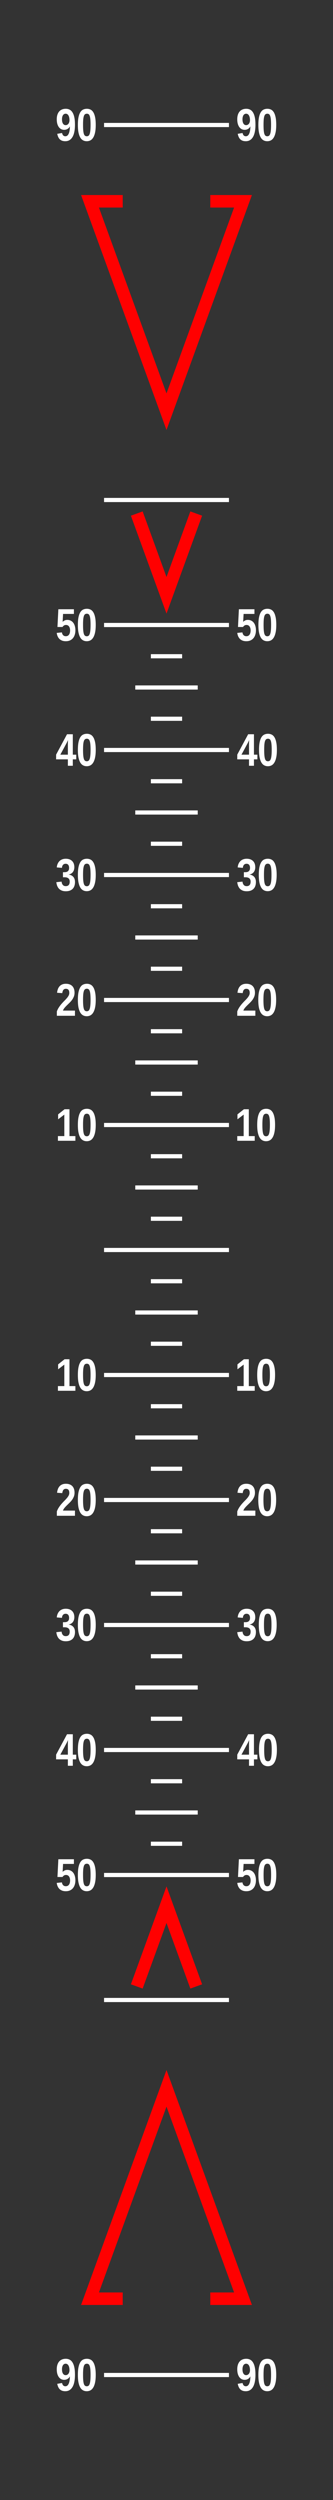 <?xml version="1.0" encoding="UTF-8" standalone="no"?>
<svg
   xmlns:dc="http://purl.org/dc/elements/1.1/"
   xmlns:cc="http://creativecommons.org/ns#"
   xmlns:rdf="http://www.w3.org/1999/02/22-rdf-syntax-ns#"
   xmlns:svg="http://www.w3.org/2000/svg"
   xmlns="http://www.w3.org/2000/svg"
   version="1.1"
   id="svg2"
   height="600"
   width="80">
  <rect width="100%" height="100%" fill="#333333" stroke="none"/>
  <defs
     id="defs4" />
  <g
     transform="translate(0,-452.362)"
     id="layer1">
    <g
       transform="translate(120,-125)"
       id="g4448">
      <g
         id="g4393">
        <g
           transform="matrix(0.6,0,0,1,236.445,-5.108)"
           id="g13446-6">
          <rect
             style="fill:#ffffff;fill-opacity:1;stroke:none"
             id="rect4307-2-53"
             width="50"
             height="1"
             x="-552.408"
             y="-852.97"
             transform="scale(1,-1)" />
          <rect
             style="fill:#ffffff;fill-opacity:1;stroke:none"
             id="rect4307-2-9-52"
             width="25"
             height="1"
             x="-539.908"
             y="-867.97"
             transform="scale(1,-1)" />
          <rect
             style="fill:#ffffff;fill-opacity:1;stroke:none"
             id="rect4307-2-9-7-89"
             width="12.5"
             height="1"
             x="-533.658"
             y="-860.47"
             transform="scale(1,-1)" />
          <rect
             style="fill:#ffffff;fill-opacity:1;stroke:none"
             id="rect4307-2-9-7-6-7"
             width="12.5"
             height="1"
             x="-533.658"
             y="-875.47"
             transform="scale(1,-1)" />
          <rect
             style="fill:#ffffff;fill-opacity:1;stroke:none"
             id="rect4307-2-2-3"
             width="50"
             height="1"
             x="-552.408"
             y="-882.97"
             transform="scale(1,-1)" />
          <rect
             style="fill:#ffffff;fill-opacity:1;stroke:none"
             id="rect4307-2-97-3"
             width="50"
             height="1"
             x="-552.408"
             y="-822.97"
             transform="scale(1,-1)" />
          <rect
             style="fill:#ffffff;fill-opacity:1;stroke:none"
             id="rect4307-2-9-8-23"
             width="25"
             height="1"
             x="-539.908"
             y="-837.97"
             transform="scale(1,-1)" />
          <rect
             style="fill:#ffffff;fill-opacity:1;stroke:none"
             id="rect4307-2-9-7-8-11"
             width="12.5"
             height="1"
             x="-533.658"
             y="-830.47"
             transform="scale(1,-1)" />
          <rect
             style="fill:#ffffff;fill-opacity:1;stroke:none"
             id="rect4307-2-9-7-6-0-5"
             width="12.5"
             height="1"
             x="-533.658"
             y="-845.47"
             transform="scale(1,-1)" />
          <rect
             style="fill:#ffffff;fill-opacity:1;stroke:none"
             id="rect4307-2-5-5"
             width="50"
             height="1"
             x="-552.408"
             y="-792.97"
             transform="scale(1,-1)" />
          <rect
             style="fill:#ffffff;fill-opacity:1;stroke:none"
             id="rect4307-2-9-81-37"
             width="25"
             height="1"
             x="-539.908"
             y="-807.97"
             transform="scale(1,-1)" />
          <rect
             style="fill:#ffffff;fill-opacity:1;stroke:none"
             id="rect4307-2-9-7-7-1"
             width="12.5"
             height="1"
             x="-533.658"
             y="-800.47"
             transform="scale(1,-1)" />
          <rect
             style="fill:#ffffff;fill-opacity:1;stroke:none"
             id="rect4307-2-9-7-6-9-2"
             width="12.5"
             height="1"
             x="-533.658"
             y="-815.47"
             transform="scale(1,-1)" />
          <rect
             style="fill:#ffffff;fill-opacity:1;stroke:none"
             id="rect4307-2-9-6-1"
             width="25"
             height="1"
             x="-539.908"
             y="-777.97"
             transform="scale(1,-1)" />
          <rect
             style="fill:#ffffff;fill-opacity:1;stroke:none"
             id="rect4307-2-9-7-0-3"
             width="12.5"
             height="1"
             x="-533.658"
             y="-770.47"
             transform="scale(1,-1)" />
          <rect
             style="fill:#ffffff;fill-opacity:1;stroke:none"
             id="rect4307-2-9-7-6-02-0"
             width="12.5"
             height="1"
             x="-533.658"
             y="-785.47"
             transform="scale(1,-1)" />
          <rect
             style="fill:#ffffff;fill-opacity:1;stroke:none"
             id="rect4307-2-52-4"
             width="50"
             height="1"
             x="-552.408"
             y="-762.97"
             transform="scale(1,-1)" />
          <rect
             style="fill:#ffffff;fill-opacity:1;stroke:none"
             id="rect4307-2-9-4-7"
             width="25"
             height="1"
             x="-539.908"
             y="-747.97"
             transform="scale(1,-1)" />
          <rect
             style="fill:#ffffff;fill-opacity:1;stroke:none"
             id="rect4307-2-9-7-01-4"
             width="12.5"
             height="1"
             x="-533.658"
             y="-740.47"
             transform="scale(1,-1)" />
          <rect
             style="fill:#ffffff;fill-opacity:1;stroke:none"
             id="rect4307-2-9-7-6-2-5"
             width="12.5"
             height="1"
             x="-533.658"
             y="-755.47"
             transform="scale(1,-1)" />
          <rect
             style="fill:#ffffff;fill-opacity:1;stroke:none"
             id="rect4307-2-92-0"
             width="50"
             height="1"
             x="-552.408"
             y="911.97" />
          <rect
             style="fill:#ffffff;fill-opacity:1;stroke:none"
             id="rect4307-2-9-5-0"
             width="25"
             height="1"
             x="-539.908"
             y="896.97" />
          <rect
             style="fill:#ffffff;fill-opacity:1;stroke:none"
             id="rect4307-2-9-7-1-0"
             width="12.5"
             height="1"
             x="-533.658"
             y="904.47" />
          <rect
             style="fill:#ffffff;fill-opacity:1;stroke:none"
             id="rect4307-2-9-7-6-4-2"
             width="12.5"
             height="1"
             x="-533.658"
             y="889.47" />
          <rect
             style="fill:#ffffff;fill-opacity:1;stroke:none"
             id="rect4307-2-97-6-8"
             width="50"
             height="1"
             x="-552.408"
             y="941.97" />
          <rect
             style="fill:#ffffff;fill-opacity:1;stroke:none"
             id="rect4307-2-9-8-2-5"
             width="25"
             height="1"
             x="-539.908"
             y="926.97" />
          <rect
             style="fill:#ffffff;fill-opacity:1;stroke:none"
             id="rect4307-2-9-7-8-1-6"
             width="12.5"
             height="1"
             x="-533.658"
             y="934.47" />
          <rect
             style="fill:#ffffff;fill-opacity:1;stroke:none"
             id="rect4307-2-9-7-6-0-9-4"
             width="12.5"
             height="1"
             x="-533.658"
             y="919.47" />
          <rect
             style="fill:#ffffff;fill-opacity:1;stroke:none"
             id="rect4307-2-5-8-0"
             width="50"
             height="1"
             x="-552.408"
             y="971.97" />
          <rect
             style="fill:#ffffff;fill-opacity:1;stroke:none"
             id="rect4307-2-9-81-3-4"
             width="25"
             height="1"
             x="-539.908"
             y="956.97" />
          <rect
             style="fill:#ffffff;fill-opacity:1;stroke:none"
             id="rect4307-2-9-7-7-4-5"
             width="12.5"
             height="1"
             x="-533.658"
             y="964.47" />
          <rect
             style="fill:#ffffff;fill-opacity:1;stroke:none"
             id="rect4307-2-9-7-6-9-5-9"
             width="12.5"
             height="1"
             x="-533.658"
             y="949.47" />
          <rect
             style="fill:#ffffff;fill-opacity:1;stroke:none"
             id="rect4307-2-52-6-7"
             width="50"
             height="1"
             x="-552.408"
             y="1001.97" />
          <rect
             style="fill:#ffffff;fill-opacity:1;stroke:none"
             id="rect4307-2-9-6-6-8"
             width="25"
             height="1"
             x="-539.908"
             y="986.97" />
          <rect
             style="fill:#ffffff;fill-opacity:1;stroke:none"
             id="rect4307-2-9-7-0-2-1"
             width="12.5"
             height="1"
             x="-533.658"
             y="994.47" />
          <rect
             style="fill:#ffffff;fill-opacity:1;stroke:none"
             id="rect4307-2-9-7-6-02-1-2"
             width="12.5"
             height="1"
             x="-533.658"
             y="979.47" />
          <rect
             style="fill:#ffffff;fill-opacity:1;stroke:none"
             id="rect4307-2-9-4-0-1"
             width="25"
             height="1"
             x="-539.908"
             y="1016.97" />
          <rect
             style="fill:#ffffff;fill-opacity:1;stroke:none"
             id="rect4307-2-9-7-01-9-4"
             width="12.5"
             height="1"
             x="-533.658"
             y="1024.47" />
          <rect
             style="fill:#ffffff;fill-opacity:1;stroke:none"
             id="rect4307-2-9-7-6-2-2-7"
             width="12.5"
             height="1"
             x="-533.658"
             y="1009.47" />
          <rect
             style="fill:#ffffff;fill-opacity:1;stroke:none"
             id="rect4307-2-4-87"
             width="50"
             height="1"
             x="-552.408"
             y="-732.97"
             transform="scale(1,-1)" />
          <rect
             style="fill:#ffffff;fill-opacity:1;stroke:none"
             id="rect4307-2-22-2-49"
             width="50"
             height="1"
             x="-552.408"
             y="-612.97"
             transform="scale(1,-1)" />
          <rect
             style="fill:#ffffff;fill-opacity:1;stroke:none"
             id="rect4307-2-4-5-2"
             width="50"
             height="1"
             x="-552.408"
             y="-702.97"
             transform="scale(1,-1)" />
          <rect
             style="fill:#ffffff;fill-opacity:1;stroke:none"
             id="rect4307-2-4-8-7"
             width="50"
             height="1"
             x="-552.408"
             y="1031.97" />
          <rect
             style="fill:#ffffff;fill-opacity:1;stroke:none"
             id="rect4307-2-22-2-4-4"
             width="50"
             height="1"
             x="-552.408"
             y="1151.97" />
          <rect
             style="fill:#ffffff;fill-opacity:1;stroke:none"
             id="rect4307-2-52-2-4"
             width="50"
             height="1"
             x="-552.408"
             y="-1062.97"
             transform="scale(1,-1)" />
        </g>
        <g
           transform="translate(447.408,-5.108)"
           id="g13438-4">
          <g
             id="g6711-1"
             transform="translate(-1045.908,12.108)">
            <path
               id="path6586-8"
               d="m 509.95,694.129 2.819,-1.026 5.731,15.747 5.731,-15.747 2.819,1.026 -8.55,23.492 z"
               style="fill:#ff0000;fill-opacity:1;stroke:none" />
            <path
               id="path6663-9"
               d="m 497.979,617.171 10,0 0,3 -5.716,0 16.237,44.61 16.237,-44.61 -5.716,0 0,-3 10,0 -20.521,56.382 z"
               style="fill:#ff0000;fill-opacity:1;stroke:none" />
          </g>
          <g
             id="g6715-1"
             transform="translate(-1045.908,12.108)">
            <path
               id="path6586-5-0"
               d="m 509.95,1046.595 2.819,1.026 5.731,-15.747 5.731,15.747 2.819,-1.026 -8.55,-23.492 z"
               style="fill:#ff0000;fill-opacity:1;stroke:none" />
            <path
               id="path6663-8-9"
               d="m 497.979,1123.553 10,0 0,-3 -5.716,0 16.237,-44.61 16.237,44.61 -5.716,0 0,3 10,0 -20.521,-56.382 z"
               style="fill:#ff0000;fill-opacity:1;stroke:none" />
          </g>
        </g>
      </g>
      <g
         id="g4313">
        <g
           id="g4233">
          <g
             id="g12906-7"
             transform="translate(457.408,-5.108)">
            <g
               transform="translate(-1040.136,11.533)"
               id="text5200-2"
               style="font-size:40px;font-style:normal;font-variant:normal;font-weight:bold;font-stretch:condensed;line-height:125%;letter-spacing:0px;word-spacing:0px;fill:#ffffff;fill-opacity:1;stroke:none;font-family:Liberation Sans Narrow;-inkscape-font-specification:Liberation Sans Narrow Bold Condensed">
              <path
                 id="path5322-59"
                 style="font-size:11px;fill:#ffffff"
                 d="m 476.645,844.724 0,-1.123 1.536,0 0,-5.162 -1.488,1.133 0,-1.187 1.552,-1.23 1.171,0 0,6.445 1.423,0 0,1.123 -4.195,0" />
              <path
                 id="path5324-6"
                 style="font-size:11px;fill:#ffffff"
                 d="m 485.727,840.937 c -10e-6,0.723 -0.056,1.334 -0.167,1.832 -0.107,0.494 -0.258,0.895 -0.451,1.203 -0.19,0.304 -0.417,0.525 -0.682,0.661 -0.261,0.132 -0.548,0.199 -0.859,0.199 -0.312,0 -0.598,-0.066 -0.859,-0.199 -0.261,-0.132 -0.487,-0.351 -0.677,-0.655 -0.186,-0.308 -0.333,-0.709 -0.44,-1.203 -0.104,-0.498 -0.156,-1.11 -0.156,-1.837 0,-0.763 0.052,-1.393 0.156,-1.891 0.107,-0.501 0.256,-0.901 0.446,-1.198 0.19,-0.297 0.417,-0.505 0.682,-0.623 0.269,-0.122 0.564,-0.183 0.886,-0.183 0.301,10e-6 0.58,0.061 0.838,0.183 0.261,0.118 0.487,0.326 0.677,0.623 0.19,0.297 0.338,0.696 0.446,1.198 0.107,0.498 0.161,1.128 0.161,1.891 m -1.241,0 c 0,-0.534 -0.016,-0.974 -0.048,-1.321 -0.032,-0.351 -0.084,-0.628 -0.156,-0.833 -0.072,-0.208 -0.165,-0.353 -0.279,-0.435 -0.111,-0.082 -0.247,-0.124 -0.408,-0.124 -0.172,1e-5 -0.317,0.043 -0.435,0.129 -0.118,0.082 -0.213,0.227 -0.285,0.435 -0.072,0.208 -0.124,0.487 -0.156,0.838 -0.029,0.347 -0.043,0.784 -0.043,1.311 -10e-6,0.519 0.016,0.952 0.048,1.3 0.032,0.347 0.082,0.627 0.15,0.838 0.072,0.208 0.165,0.354 0.279,0.44 0.115,0.086 0.256,0.129 0.424,0.129 0.161,0 0.299,-0.043 0.414,-0.129 0.115,-0.086 0.208,-0.233 0.279,-0.44 0.075,-0.211 0.129,-0.491 0.161,-0.838 0.036,-0.347 0.054,-0.781 0.054,-1.3" />
            </g>
            <g
               transform="translate(-1038.545,11.408)"
               id="text5200-4-2"
               style="font-size:40px;font-style:normal;font-variant:normal;font-weight:bold;font-stretch:condensed;line-height:125%;letter-spacing:0px;word-spacing:0px;fill:#ffffff;fill-opacity:1;stroke:none;font-family:Liberation Sans Narrow;-inkscape-font-specification:Liberation Sans Narrow Bold Condensed">
              <path
                 id="path5317-8"
                 style="font-size:11px;fill:#ffffff"
                 d="m 474.796,814.849 0,-1.047 c 0.14,-0.376 0.312,-0.714 0.516,-1.015 0.204,-0.304 0.417,-0.582 0.639,-0.833 0.222,-0.254 0.442,-0.489 0.661,-0.704 0.218,-0.218 0.414,-0.428 0.585,-0.628 0.175,-0.204 0.317,-0.408 0.424,-0.612 0.111,-0.204 0.167,-0.421 0.167,-0.65 0,-0.337 -0.07,-0.585 -0.209,-0.747 -0.136,-0.161 -0.338,-0.242 -0.607,-0.242 -0.265,10e-6 -0.467,0.088 -0.607,0.263 -0.136,0.172 -0.226,0.431 -0.269,0.779 l -1.246,-0.086 c 0.029,-0.297 0.088,-0.576 0.177,-0.838 0.093,-0.261 0.224,-0.491 0.392,-0.688 0.168,-0.197 0.38,-0.351 0.634,-0.462 0.254,-0.115 0.559,-0.172 0.913,-0.172 0.333,10e-6 0.628,0.048 0.886,0.145 0.258,0.093 0.474,0.231 0.65,0.414 0.179,0.183 0.313,0.406 0.403,0.671 0.093,0.261 0.14,0.56 0.14,0.897 -10e-6,0.354 -0.057,0.675 -0.172,0.961 -0.115,0.286 -0.261,0.551 -0.44,0.795 -0.179,0.24 -0.378,0.466 -0.596,0.677 l -0.634,0.618 c -0.208,0.201 -0.397,0.403 -0.569,0.607 -0.168,0.204 -0.294,0.423 -0.376,0.655 l 2.884,0 0,1.241 -4.345,0" />
              <path
                 id="path5319-5"
                 style="font-size:11px;fill:#ffffff"
                 d="m 484.136,811.062 c 0,0.723 -0.056,1.334 -0.167,1.832 -0.107,0.494 -0.258,0.895 -0.451,1.203 -0.19,0.304 -0.417,0.525 -0.682,0.661 -0.261,0.132 -0.548,0.199 -0.859,0.199 -0.312,0 -0.598,-0.066 -0.859,-0.199 -0.261,-0.132 -0.487,-0.351 -0.677,-0.655 -0.186,-0.308 -0.333,-0.709 -0.44,-1.203 -0.104,-0.498 -0.156,-1.11 -0.156,-1.837 0,-0.763 0.052,-1.393 0.156,-1.891 0.107,-0.501 0.256,-0.901 0.446,-1.198 0.19,-0.297 0.417,-0.505 0.682,-0.623 0.269,-0.122 0.564,-0.183 0.886,-0.183 0.301,10e-6 0.58,0.061 0.838,0.183 0.261,0.118 0.487,0.326 0.677,0.623 0.19,0.297 0.338,0.696 0.446,1.198 0.107,0.498 0.161,1.128 0.161,1.891 m -1.241,0 c 0,-0.534 -0.016,-0.974 -0.048,-1.321 -0.032,-0.351 -0.084,-0.628 -0.156,-0.833 -0.072,-0.208 -0.165,-0.353 -0.279,-0.435 -0.111,-0.082 -0.247,-0.124 -0.408,-0.124 -0.172,0 -0.317,0.043 -0.435,0.129 -0.118,0.082 -0.213,0.227 -0.285,0.435 -0.072,0.208 -0.124,0.487 -0.156,0.838 -0.029,0.347 -0.043,0.784 -0.043,1.311 0,0.519 0.016,0.952 0.048,1.3 0.032,0.347 0.082,0.627 0.15,0.838 0.072,0.208 0.165,0.354 0.279,0.44 0.115,0.086 0.256,0.129 0.424,0.129 0.161,0 0.299,-0.043 0.414,-0.129 0.115,-0.086 0.208,-0.233 0.279,-0.44 0.075,-0.211 0.129,-0.491 0.161,-0.838 0.036,-0.347 0.054,-0.781 0.054,-1.3" />
            </g>
            <g
               transform="translate(-1037.859,12.513)"
               id="text5200-8-1"
               style="font-size:40px;font-style:normal;font-variant:normal;font-weight:bold;font-stretch:condensed;line-height:125%;letter-spacing:0px;word-spacing:0px;fill:#ffffff;fill-opacity:1;stroke:none;font-family:Liberation Sans Narrow;-inkscape-font-specification:Liberation Sans Narrow Bold Condensed">
              <path
                 id="path5312-2"
                 style="font-size:11px;fill:#ffffff"
                 d="m 478.466,781.636 c 0,0.344 -0.046,0.653 -0.14,0.929 -0.089,0.272 -0.227,0.505 -0.414,0.698 -0.186,0.193 -0.417,0.342 -0.693,0.446 -0.272,0.1 -0.591,0.15 -0.956,0.15 -0.405,0 -0.747,-0.063 -1.026,-0.188 -0.276,-0.125 -0.503,-0.29 -0.682,-0.494 -0.175,-0.208 -0.308,-0.442 -0.397,-0.704 -0.089,-0.261 -0.147,-0.526 -0.172,-0.795 l 1.257,-0.134 c 0.018,0.161 0.05,0.31 0.097,0.446 0.05,0.132 0.116,0.247 0.199,0.344 0.082,0.097 0.183,0.172 0.301,0.226 0.118,0.05 0.258,0.075 0.419,0.075 0.297,0 0.528,-0.089 0.693,-0.269 0.165,-0.179 0.247,-0.453 0.247,-0.822 0,-0.226 -0.039,-0.406 -0.118,-0.542 -0.075,-0.136 -0.174,-0.24 -0.295,-0.312 -0.118,-0.075 -0.247,-0.125 -0.387,-0.15 -0.136,-0.025 -0.265,-0.038 -0.387,-0.038 l -0.435,0 0,-1.219 0.408,0 c 0.122,10e-6 0.247,-0.014 0.376,-0.043 0.129,-0.029 0.243,-0.081 0.344,-0.156 0.104,-0.075 0.188,-0.179 0.252,-0.312 0.065,-0.136 0.097,-0.308 0.097,-0.516 0,-0.312 -0.072,-0.555 -0.215,-0.73 -0.14,-0.179 -0.347,-0.269 -0.623,-0.269 -0.254,10e-6 -0.46,0.086 -0.618,0.258 -0.158,0.172 -0.247,0.415 -0.269,0.73 l -1.241,-0.107 c 0.036,-0.354 0.116,-0.662 0.242,-0.924 0.125,-0.261 0.283,-0.478 0.473,-0.65 0.19,-0.172 0.406,-0.299 0.65,-0.381 0.247,-0.086 0.508,-0.129 0.784,-0.129 0.365,0 0.679,0.054 0.94,0.161 0.261,0.107 0.476,0.252 0.645,0.435 0.168,0.183 0.292,0.396 0.371,0.639 0.079,0.243 0.118,0.503 0.118,0.779 -1e-5,0.222 -0.027,0.43 -0.081,0.623 -0.054,0.19 -0.134,0.362 -0.242,0.516 -0.107,0.15 -0.245,0.281 -0.414,0.392 -0.165,0.107 -0.362,0.188 -0.591,0.242 l 0,0.021 c 0.254,0.036 0.474,0.107 0.661,0.215 0.19,0.104 0.346,0.235 0.467,0.392 0.122,0.158 0.211,0.337 0.269,0.537 0.057,0.197 0.086,0.406 0.086,0.628" />
              <path
                 id="path5314-8"
                 style="font-size:11px;fill:#ffffff"
                 d="m 483.451,779.949 c -1e-5,0.723 -0.056,1.334 -0.167,1.832 -0.107,0.494 -0.258,0.895 -0.451,1.203 -0.19,0.304 -0.417,0.525 -0.682,0.661 -0.261,0.132 -0.548,0.199 -0.859,0.199 -0.312,0 -0.598,-0.066 -0.859,-0.199 -0.261,-0.132 -0.487,-0.351 -0.677,-0.655 -0.186,-0.308 -0.333,-0.709 -0.44,-1.203 -0.104,-0.498 -0.156,-1.11 -0.156,-1.837 0,-0.763 0.052,-1.393 0.156,-1.891 0.107,-0.501 0.256,-0.901 0.446,-1.198 0.19,-0.297 0.417,-0.505 0.682,-0.623 0.269,-0.122 0.564,-0.183 0.886,-0.183 0.301,0 0.58,0.061 0.838,0.183 0.261,0.118 0.487,0.326 0.677,0.623 0.19,0.297 0.338,0.696 0.446,1.198 0.107,0.498 0.161,1.128 0.161,1.891 m -1.241,0 c 0,-0.534 -0.016,-0.974 -0.048,-1.321 -0.032,-0.351 -0.084,-0.628 -0.156,-0.833 -0.072,-0.208 -0.165,-0.353 -0.279,-0.435 -0.111,-0.082 -0.247,-0.124 -0.408,-0.124 -0.172,0 -0.317,0.043 -0.435,0.129 -0.118,0.082 -0.213,0.227 -0.285,0.435 -0.072,0.208 -0.124,0.487 -0.156,0.838 -0.029,0.347 -0.043,0.784 -0.043,1.311 0,0.519 0.016,0.952 0.048,1.3 0.032,0.347 0.082,0.627 0.15,0.838 0.072,0.208 0.165,0.354 0.279,0.44 0.115,0.086 0.256,0.129 0.424,0.129 0.161,0 0.299,-0.043 0.414,-0.129 0.115,-0.086 0.208,-0.233 0.279,-0.44 0.075,-0.211 0.129,-0.491 0.161,-0.838 0.036,-0.347 0.054,-0.781 0.054,-1.3" />
            </g>
            <g
               transform="translate(-1034.479,12.219)"
               id="text5200-6-4"
               style="font-size:40px;font-style:normal;font-variant:normal;font-weight:bold;font-stretch:condensed;line-height:125%;letter-spacing:0px;word-spacing:0px;fill:#ffffff;fill-opacity:1;stroke:none;font-family:Liberation Sans Narrow;-inkscape-font-specification:Liberation Sans Narrow Bold Condensed">
              <path
                 id="path5307-8"
                 style="font-size:11px;fill:#ffffff"
                 d="m 474.56,752.496 0,1.542 -1.182,0 0,-1.542 -2.825,0 0,-1.133 2.621,-4.893 1.386,0 0,4.904 0.827,0 0,1.123 -0.827,0 m -1.182,-3.599 c 0,-0.061 0,-0.14 0,-0.236 0.004,-0.1 0.007,-0.202 0.011,-0.306 0.004,-0.104 0.007,-0.202 0.011,-0.295 0.007,-0.097 0.013,-0.172 0.016,-0.226 -0.014,0.039 -0.038,0.095 -0.07,0.167 l -0.107,0.236 c -0.039,0.086 -0.081,0.17 -0.124,0.252 l -0.113,0.215 -1.439,2.669 1.815,0 0,-2.476" />
              <path
                 id="path5309-5"
                 style="font-size:11px;fill:#ffffff"
                 d="m 480.071,750.251 c -10e-6,0.723 -0.056,1.334 -0.167,1.832 -0.107,0.494 -0.258,0.895 -0.451,1.203 -0.19,0.304 -0.417,0.525 -0.682,0.661 -0.261,0.132 -0.548,0.199 -0.859,0.199 -0.312,0 -0.598,-0.066 -0.859,-0.199 -0.261,-0.132 -0.487,-0.351 -0.677,-0.655 -0.186,-0.308 -0.333,-0.709 -0.44,-1.203 -0.104,-0.498 -0.156,-1.11 -0.156,-1.837 0,-0.763 0.052,-1.393 0.156,-1.891 0.107,-0.501 0.256,-0.901 0.446,-1.198 0.19,-0.297 0.417,-0.505 0.682,-0.623 0.269,-0.122 0.564,-0.183 0.886,-0.183 0.301,10e-6 0.58,0.061 0.838,0.183 0.261,0.118 0.487,0.326 0.677,0.623 0.19,0.297 0.338,0.696 0.446,1.198 0.107,0.498 0.161,1.128 0.161,1.891 m -1.241,0 c 0,-0.534 -0.016,-0.974 -0.048,-1.321 -0.032,-0.351 -0.084,-0.628 -0.156,-0.833 -0.072,-0.208 -0.165,-0.353 -0.279,-0.435 -0.111,-0.082 -0.247,-0.124 -0.408,-0.124 -0.172,10e-6 -0.317,0.043 -0.435,0.129 -0.118,0.082 -0.213,0.227 -0.285,0.435 -0.072,0.208 -0.124,0.487 -0.156,0.838 -0.029,0.347 -0.043,0.784 -0.043,1.311 -1e-5,0.519 0.016,0.952 0.048,1.3 0.032,0.347 0.082,0.627 0.15,0.838 0.072,0.208 0.165,0.354 0.279,0.44 0.115,0.086 0.256,0.129 0.424,0.129 0.161,10e-6 0.299,-0.043 0.414,-0.129 0.115,-0.086 0.208,-0.233 0.279,-0.44 0.075,-0.211 0.129,-0.491 0.161,-0.838 0.036,-0.347 0.054,-0.781 0.054,-1.3" />
            </g>
            <g
               transform="translate(-1037.131,12.978)"
               id="text5200-5-3"
               style="font-size:40px;font-style:normal;font-variant:normal;font-weight:bold;font-stretch:condensed;line-height:125%;letter-spacing:0px;word-spacing:0px;fill:#ffffff;fill-opacity:1;stroke:none;font-family:Liberation Sans Narrow;-inkscape-font-specification:Liberation Sans Narrow Bold Condensed">
              <path
                 id="path5302-8"
                 style="font-size:11px;fill:#ffffff"
                 d="m 477.835,720.759 c 0,0.38 -0.05,0.73 -0.15,1.053 -0.097,0.319 -0.242,0.596 -0.435,0.833 -0.193,0.233 -0.433,0.415 -0.72,0.548 -0.286,0.129 -0.618,0.193 -0.994,0.193 -0.347,0 -0.65,-0.05 -0.908,-0.15 -0.258,-0.104 -0.476,-0.245 -0.655,-0.424 -0.175,-0.183 -0.315,-0.396 -0.419,-0.639 -0.1,-0.243 -0.168,-0.505 -0.204,-0.784 l 1.235,-0.124 c 0.025,0.118 0.057,0.233 0.097,0.344 0.043,0.111 0.102,0.209 0.177,0.295 0.079,0.086 0.174,0.156 0.285,0.209 0.111,0.05 0.247,0.075 0.408,0.075 0.308,0 0.553,-0.12 0.736,-0.36 0.183,-0.24 0.274,-0.585 0.274,-1.037 0,-0.201 -0.023,-0.381 -0.07,-0.542 -0.043,-0.161 -0.107,-0.299 -0.193,-0.414 -0.082,-0.115 -0.184,-0.202 -0.306,-0.263 -0.122,-0.061 -0.26,-0.091 -0.414,-0.091 -0.204,0 -0.374,0.048 -0.51,0.145 -0.132,0.093 -0.243,0.208 -0.333,0.344 l -1.208,0 0.215,-4.259 3.733,0 0,1.123 -2.605,0 -0.102,1.912 c 0.122,-0.132 0.276,-0.245 0.462,-0.338 0.19,-0.097 0.41,-0.145 0.661,-0.145 0.304,0 0.576,0.061 0.816,0.183 0.243,0.122 0.448,0.292 0.612,0.51 0.168,0.218 0.295,0.482 0.381,0.79 0.089,0.304 0.134,0.643 0.134,1.015" />
              <path
                 id="path5304-2"
                 style="font-size:11px;fill:#ffffff"
                 d="m 482.722,719.492 c -1e-5,0.723 -0.056,1.334 -0.167,1.832 -0.107,0.494 -0.258,0.895 -0.451,1.203 -0.19,0.304 -0.417,0.525 -0.682,0.661 -0.261,0.132 -0.548,0.199 -0.859,0.199 -0.312,0 -0.598,-0.066 -0.859,-0.199 -0.261,-0.132 -0.487,-0.351 -0.677,-0.655 -0.186,-0.308 -0.333,-0.709 -0.44,-1.203 -0.104,-0.498 -0.156,-1.11 -0.156,-1.837 -10e-6,-0.763 0.052,-1.393 0.156,-1.891 0.107,-0.501 0.256,-0.901 0.446,-1.198 0.19,-0.297 0.417,-0.505 0.682,-0.623 0.269,-0.122 0.564,-0.183 0.886,-0.183 0.301,0 0.58,0.061 0.838,0.183 0.261,0.118 0.487,0.326 0.677,0.623 0.19,0.297 0.338,0.696 0.446,1.198 0.107,0.498 0.161,1.128 0.161,1.891 m -1.241,0 c -1e-5,-0.534 -0.016,-0.974 -0.048,-1.321 -0.032,-0.351 -0.084,-0.628 -0.156,-0.833 -0.072,-0.208 -0.165,-0.353 -0.279,-0.435 -0.111,-0.082 -0.247,-0.124 -0.408,-0.124 -0.172,0 -0.317,0.043 -0.435,0.129 -0.118,0.082 -0.213,0.227 -0.285,0.435 -0.072,0.208 -0.124,0.487 -0.156,0.838 -0.029,0.347 -0.043,0.784 -0.043,1.311 0,0.519 0.016,0.952 0.048,1.3 0.032,0.347 0.082,0.627 0.15,0.838 0.072,0.208 0.165,0.354 0.279,0.44 0.115,0.086 0.256,0.129 0.424,0.129 0.161,0 0.299,-0.043 0.414,-0.129 0.115,-0.086 0.208,-0.233 0.279,-0.44 0.075,-0.211 0.129,-0.491 0.161,-0.838 0.036,-0.347 0.054,-0.781 0.054,-1.3" />
            </g>
            <g
               transform="translate(-1036.799,13.54)"
               id="text5200-59-4"
               style="font-size:40px;font-style:normal;font-variant:normal;font-weight:bold;font-stretch:condensed;line-height:125%;letter-spacing:0px;word-spacing:0px;fill:#ffffff;fill-opacity:1;stroke:none;font-family:Liberation Sans Narrow;-inkscape-font-specification:Liberation Sans Narrow Bold Condensed">
              <path
                 id="path5292-0"
                 style="font-size:11px;fill:#ffffff"
                 d="m 477.4,598.812 c 0,1.343 -0.202,2.347 -0.607,3.013 -0.401,0.666 -0.972,0.999 -1.713,0.999 -0.269,0 -0.508,-0.034 -0.72,-0.102 -0.211,-0.068 -0.397,-0.174 -0.559,-0.317 -0.158,-0.143 -0.292,-0.328 -0.403,-0.553 -0.107,-0.226 -0.193,-0.494 -0.258,-0.806 l 1.16,-0.199 c 0.057,0.269 0.152,0.467 0.285,0.596 0.136,0.129 0.306,0.193 0.51,0.193 0.168,0 0.317,-0.048 0.446,-0.145 0.132,-0.097 0.245,-0.243 0.338,-0.44 0.097,-0.197 0.17,-0.446 0.22,-0.747 0.054,-0.304 0.081,-0.662 0.081,-1.074 -0.057,0.14 -0.134,0.263 -0.231,0.371 -0.097,0.107 -0.206,0.197 -0.328,0.269 -0.122,0.072 -0.252,0.127 -0.392,0.167 -0.136,0.036 -0.276,0.054 -0.419,0.054 -0.269,0 -0.514,-0.057 -0.736,-0.172 -0.218,-0.118 -0.406,-0.286 -0.564,-0.505 -0.154,-0.218 -0.274,-0.482 -0.36,-0.79 -0.082,-0.312 -0.124,-0.662 -0.124,-1.053 0,-0.401 0.048,-0.759 0.145,-1.074 0.1,-0.315 0.242,-0.58 0.424,-0.795 0.186,-0.218 0.414,-0.383 0.682,-0.494 0.272,-0.115 0.578,-0.172 0.918,-0.172 0.358,10e-6 0.673,0.075 0.945,0.226 0.276,0.147 0.505,0.376 0.688,0.688 0.186,0.308 0.328,0.7 0.424,1.176 0.097,0.473 0.145,1.035 0.145,1.687 m -1.311,-1.058 c 0,-0.215 -0.02,-0.415 -0.059,-0.602 -0.039,-0.19 -0.099,-0.353 -0.177,-0.489 -0.079,-0.14 -0.175,-0.249 -0.29,-0.328 -0.115,-0.079 -0.247,-0.118 -0.397,-0.118 -0.14,10e-6 -0.263,0.032 -0.371,0.097 -0.107,0.061 -0.201,0.15 -0.279,0.269 -0.075,0.118 -0.132,0.261 -0.172,0.43 -0.039,0.168 -0.059,0.358 -0.059,0.569 0,0.197 0.018,0.381 0.054,0.553 0.039,0.168 0.095,0.315 0.167,0.44 0.075,0.122 0.168,0.218 0.279,0.29 0.115,0.068 0.243,0.102 0.387,0.102 0.115,0 0.226,-0.025 0.333,-0.075 0.111,-0.05 0.209,-0.125 0.295,-0.226 0.089,-0.1 0.159,-0.226 0.209,-0.376 0.054,-0.154 0.081,-0.333 0.081,-0.537" />
              <path
                 id="path5294-1"
                 style="font-size:11px;fill:#ffffff"
                 d="m 482.39,598.93 c -1e-5,0.723 -0.056,1.334 -0.167,1.832 -0.107,0.494 -0.258,0.895 -0.451,1.203 -0.19,0.304 -0.417,0.525 -0.682,0.661 -0.261,0.132 -0.548,0.199 -0.859,0.199 -0.312,0 -0.598,-0.066 -0.859,-0.199 -0.261,-0.132 -0.487,-0.351 -0.677,-0.655 -0.186,-0.308 -0.333,-0.709 -0.44,-1.203 -0.104,-0.498 -0.156,-1.11 -0.156,-1.837 0,-0.763 0.052,-1.393 0.156,-1.891 0.107,-0.501 0.256,-0.901 0.446,-1.198 0.19,-0.297 0.417,-0.505 0.682,-0.623 0.269,-0.122 0.564,-0.183 0.886,-0.183 0.301,10e-6 0.58,0.061 0.838,0.183 0.261,0.118 0.487,0.326 0.677,0.623 0.19,0.297 0.338,0.696 0.446,1.198 0.107,0.498 0.161,1.128 0.161,1.891 m -1.241,0 c 0,-0.534 -0.016,-0.974 -0.048,-1.321 -0.032,-0.351 -0.084,-0.628 -0.156,-0.833 -0.072,-0.208 -0.165,-0.353 -0.279,-0.435 -0.111,-0.082 -0.247,-0.124 -0.408,-0.124 -0.172,10e-6 -0.317,0.043 -0.435,0.129 -0.118,0.082 -0.213,0.227 -0.285,0.435 -0.072,0.208 -0.124,0.487 -0.156,0.838 -0.029,0.347 -0.043,0.784 -0.043,1.311 -10e-6,0.519 0.016,0.952 0.048,1.3 0.032,0.347 0.082,0.627 0.15,0.838 0.072,0.208 0.165,0.354 0.279,0.44 0.115,0.086 0.256,0.129 0.424,0.129 0.161,0 0.299,-0.043 0.414,-0.129 0.115,-0.086 0.208,-0.233 0.279,-0.44 0.075,-0.211 0.129,-0.491 0.161,-0.838 0.036,-0.347 0.054,-0.781 0.054,-1.3" />
            </g>
          </g>
          <g
             id="g13302-7"
             transform="translate(457.408,-5.108)">
            <g
               transform="translate(-1040.136,71.533)"
               id="text5200-9-8-7"
               style="font-size:40px;font-style:normal;font-variant:normal;font-weight:bold;font-stretch:condensed;line-height:125%;letter-spacing:0px;word-spacing:0px;fill:#ffffff;fill-opacity:1;stroke:none;font-family:Liberation Sans Narrow;-inkscape-font-specification:Liberation Sans Narrow Bold Condensed">
              <path
                 id="path5322-5-8-4"
                 style="font-size:11px;fill:#ffffff"
                 d="m 476.645,844.724 0,-1.123 1.536,0 0,-5.162 -1.488,1.133 0,-1.187 1.552,-1.23 1.171,0 0,6.445 1.423,0 0,1.123 -4.195,0" />
              <path
                 id="path5324-4-9-5"
                 style="font-size:11px;fill:#ffffff"
                 d="m 485.727,840.937 c -10e-6,0.723 -0.056,1.334 -0.167,1.832 -0.107,0.494 -0.258,0.895 -0.451,1.203 -0.19,0.304 -0.417,0.525 -0.682,0.661 -0.261,0.132 -0.548,0.199 -0.859,0.199 -0.312,0 -0.598,-0.066 -0.859,-0.199 -0.261,-0.132 -0.487,-0.351 -0.677,-0.655 -0.186,-0.308 -0.333,-0.709 -0.44,-1.203 -0.104,-0.498 -0.156,-1.11 -0.156,-1.837 0,-0.763 0.052,-1.393 0.156,-1.891 0.107,-0.501 0.256,-0.901 0.446,-1.198 0.19,-0.297 0.417,-0.505 0.682,-0.623 0.269,-0.122 0.564,-0.183 0.886,-0.183 0.301,10e-6 0.58,0.061 0.838,0.183 0.261,0.118 0.487,0.326 0.677,0.623 0.19,0.297 0.338,0.696 0.446,1.198 0.107,0.498 0.161,1.128 0.161,1.891 m -1.241,0 c 0,-0.534 -0.016,-0.974 -0.048,-1.321 -0.032,-0.351 -0.084,-0.628 -0.156,-0.833 -0.072,-0.208 -0.165,-0.353 -0.279,-0.435 -0.111,-0.082 -0.247,-0.124 -0.408,-0.124 -0.172,1e-5 -0.317,0.043 -0.435,0.129 -0.118,0.082 -0.213,0.227 -0.285,0.435 -0.072,0.208 -0.124,0.487 -0.156,0.838 -0.029,0.347 -0.043,0.784 -0.043,1.311 -10e-6,0.519 0.016,0.952 0.048,1.3 0.032,0.347 0.082,0.627 0.15,0.838 0.072,0.208 0.165,0.354 0.279,0.44 0.115,0.086 0.256,0.129 0.424,0.129 0.161,0 0.299,-0.043 0.414,-0.129 0.115,-0.086 0.208,-0.233 0.279,-0.44 0.075,-0.211 0.129,-0.491 0.161,-0.838 0.036,-0.347 0.054,-0.781 0.054,-1.3" />
            </g>
            <g
               transform="translate(-1038.545,131.408)"
               id="text5200-4-8-0-5"
               style="font-size:40px;font-style:normal;font-variant:normal;font-weight:bold;font-stretch:condensed;line-height:125%;letter-spacing:0px;word-spacing:0px;fill:#ffffff;fill-opacity:1;stroke:none;font-family:Liberation Sans Narrow;-inkscape-font-specification:Liberation Sans Narrow Bold Condensed">
              <path
                 id="path5317-5-5-7"
                 style="font-size:11px;fill:#ffffff"
                 d="m 474.796,814.849 0,-1.047 c 0.14,-0.376 0.312,-0.714 0.516,-1.015 0.204,-0.304 0.417,-0.582 0.639,-0.833 0.222,-0.254 0.442,-0.489 0.661,-0.704 0.218,-0.218 0.414,-0.428 0.585,-0.628 0.175,-0.204 0.317,-0.408 0.424,-0.612 0.111,-0.204 0.167,-0.421 0.167,-0.65 0,-0.337 -0.07,-0.585 -0.209,-0.747 -0.136,-0.161 -0.338,-0.242 -0.607,-0.242 -0.265,10e-6 -0.467,0.088 -0.607,0.263 -0.136,0.172 -0.226,0.431 -0.269,0.779 l -1.246,-0.086 c 0.029,-0.297 0.088,-0.576 0.177,-0.838 0.093,-0.261 0.224,-0.491 0.392,-0.688 0.168,-0.197 0.38,-0.351 0.634,-0.462 0.254,-0.115 0.559,-0.172 0.913,-0.172 0.333,10e-6 0.628,0.048 0.886,0.145 0.258,0.093 0.474,0.231 0.65,0.414 0.179,0.183 0.313,0.406 0.403,0.671 0.093,0.261 0.14,0.56 0.14,0.897 -10e-6,0.354 -0.057,0.675 -0.172,0.961 -0.115,0.286 -0.261,0.551 -0.44,0.795 -0.179,0.24 -0.378,0.466 -0.596,0.677 l -0.634,0.618 c -0.208,0.201 -0.397,0.403 -0.569,0.607 -0.168,0.204 -0.294,0.423 -0.376,0.655 l 2.884,0 0,1.241 -4.345,0" />
              <path
                 id="path5319-5-0-3"
                 style="font-size:11px;fill:#ffffff"
                 d="m 484.136,811.062 c 0,0.723 -0.056,1.334 -0.167,1.832 -0.107,0.494 -0.258,0.895 -0.451,1.203 -0.19,0.304 -0.417,0.525 -0.682,0.661 -0.261,0.132 -0.548,0.199 -0.859,0.199 -0.312,0 -0.598,-0.066 -0.859,-0.199 -0.261,-0.132 -0.487,-0.351 -0.677,-0.655 -0.186,-0.308 -0.333,-0.709 -0.44,-1.203 -0.104,-0.498 -0.156,-1.11 -0.156,-1.837 0,-0.763 0.052,-1.393 0.156,-1.891 0.107,-0.501 0.256,-0.901 0.446,-1.198 0.19,-0.297 0.417,-0.505 0.682,-0.623 0.269,-0.122 0.564,-0.183 0.886,-0.183 0.301,10e-6 0.58,0.061 0.838,0.183 0.261,0.118 0.487,0.326 0.677,0.623 0.19,0.297 0.338,0.696 0.446,1.198 0.107,0.498 0.161,1.128 0.161,1.891 m -1.241,0 c 0,-0.534 -0.016,-0.974 -0.048,-1.321 -0.032,-0.351 -0.084,-0.628 -0.156,-0.833 -0.072,-0.208 -0.165,-0.353 -0.279,-0.435 -0.111,-0.082 -0.247,-0.124 -0.408,-0.124 -0.172,0 -0.317,0.043 -0.435,0.129 -0.118,0.082 -0.213,0.227 -0.285,0.435 -0.072,0.208 -0.124,0.487 -0.156,0.838 -0.029,0.347 -0.043,0.784 -0.043,1.311 0,0.519 0.016,0.952 0.048,1.3 0.032,0.347 0.082,0.627 0.15,0.838 0.072,0.208 0.165,0.354 0.279,0.44 0.115,0.086 0.256,0.129 0.424,0.129 0.161,0 0.299,-0.043 0.414,-0.129 0.115,-0.086 0.208,-0.233 0.279,-0.44 0.075,-0.211 0.129,-0.491 0.161,-0.838 0.036,-0.347 0.054,-0.781 0.054,-1.3" />
            </g>
            <g
               transform="translate(-1037.859,192.513)"
               id="text5200-8-5-4-9"
               style="font-size:40px;font-style:normal;font-variant:normal;font-weight:bold;font-stretch:condensed;line-height:125%;letter-spacing:0px;word-spacing:0px;fill:#ffffff;fill-opacity:1;stroke:none;font-family:Liberation Sans Narrow;-inkscape-font-specification:Liberation Sans Narrow Bold Condensed">
              <path
                 id="path5312-6-1-2"
                 style="font-size:11px;fill:#ffffff"
                 d="m 478.466,781.636 c 0,0.344 -0.046,0.653 -0.14,0.929 -0.089,0.272 -0.227,0.505 -0.414,0.698 -0.186,0.193 -0.417,0.342 -0.693,0.446 -0.272,0.1 -0.591,0.15 -0.956,0.15 -0.405,0 -0.747,-0.063 -1.026,-0.188 -0.276,-0.125 -0.503,-0.29 -0.682,-0.494 -0.175,-0.208 -0.308,-0.442 -0.397,-0.704 -0.089,-0.261 -0.147,-0.526 -0.172,-0.795 l 1.257,-0.134 c 0.018,0.161 0.05,0.31 0.097,0.446 0.05,0.132 0.116,0.247 0.199,0.344 0.082,0.097 0.183,0.172 0.301,0.226 0.118,0.05 0.258,0.075 0.419,0.075 0.297,0 0.528,-0.089 0.693,-0.269 0.165,-0.179 0.247,-0.453 0.247,-0.822 0,-0.226 -0.039,-0.406 -0.118,-0.542 -0.075,-0.136 -0.174,-0.24 -0.295,-0.312 -0.118,-0.075 -0.247,-0.125 -0.387,-0.15 -0.136,-0.025 -0.265,-0.038 -0.387,-0.038 l -0.435,0 0,-1.219 0.408,0 c 0.122,10e-6 0.247,-0.014 0.376,-0.043 0.129,-0.029 0.243,-0.081 0.344,-0.156 0.104,-0.075 0.188,-0.179 0.252,-0.312 0.065,-0.136 0.097,-0.308 0.097,-0.516 0,-0.312 -0.072,-0.555 -0.215,-0.73 -0.14,-0.179 -0.347,-0.269 -0.623,-0.269 -0.254,10e-6 -0.46,0.086 -0.618,0.258 -0.158,0.172 -0.247,0.415 -0.269,0.73 l -1.241,-0.107 c 0.036,-0.354 0.116,-0.662 0.242,-0.924 0.125,-0.261 0.283,-0.478 0.473,-0.65 0.19,-0.172 0.406,-0.299 0.65,-0.381 0.247,-0.086 0.508,-0.129 0.784,-0.129 0.365,0 0.679,0.054 0.94,0.161 0.261,0.107 0.476,0.252 0.645,0.435 0.168,0.183 0.292,0.396 0.371,0.639 0.079,0.243 0.118,0.503 0.118,0.779 -1e-5,0.222 -0.027,0.43 -0.081,0.623 -0.054,0.19 -0.134,0.362 -0.242,0.516 -0.107,0.15 -0.245,0.281 -0.414,0.392 -0.165,0.107 -0.362,0.188 -0.591,0.242 l 0,0.021 c 0.254,0.036 0.474,0.107 0.661,0.215 0.19,0.104 0.346,0.235 0.467,0.392 0.122,0.158 0.211,0.337 0.269,0.537 0.057,0.197 0.086,0.406 0.086,0.628" />
              <path
                 id="path5314-6-6-5"
                 style="font-size:11px;fill:#ffffff"
                 d="m 483.451,779.949 c -1e-5,0.723 -0.056,1.334 -0.167,1.832 -0.107,0.494 -0.258,0.895 -0.451,1.203 -0.19,0.304 -0.417,0.525 -0.682,0.661 -0.261,0.132 -0.548,0.199 -0.859,0.199 -0.312,0 -0.598,-0.066 -0.859,-0.199 -0.261,-0.132 -0.487,-0.351 -0.677,-0.655 -0.186,-0.308 -0.333,-0.709 -0.44,-1.203 -0.104,-0.498 -0.156,-1.11 -0.156,-1.837 0,-0.763 0.052,-1.393 0.156,-1.891 0.107,-0.501 0.256,-0.901 0.446,-1.198 0.19,-0.297 0.417,-0.505 0.682,-0.623 0.269,-0.122 0.564,-0.183 0.886,-0.183 0.301,0 0.58,0.061 0.838,0.183 0.261,0.118 0.487,0.326 0.677,0.623 0.19,0.297 0.338,0.696 0.446,1.198 0.107,0.498 0.161,1.128 0.161,1.891 m -1.241,0 c 0,-0.534 -0.016,-0.974 -0.048,-1.321 -0.032,-0.351 -0.084,-0.628 -0.156,-0.833 -0.072,-0.208 -0.165,-0.353 -0.279,-0.435 -0.111,-0.082 -0.247,-0.124 -0.408,-0.124 -0.172,0 -0.317,0.043 -0.435,0.129 -0.118,0.082 -0.213,0.227 -0.285,0.435 -0.072,0.208 -0.124,0.487 -0.156,0.838 -0.029,0.347 -0.043,0.784 -0.043,1.311 0,0.519 0.016,0.952 0.048,1.3 0.032,0.347 0.082,0.627 0.15,0.838 0.072,0.208 0.165,0.354 0.279,0.44 0.115,0.086 0.256,0.129 0.424,0.129 0.161,0 0.299,-0.043 0.414,-0.129 0.115,-0.086 0.208,-0.233 0.279,-0.44 0.075,-0.211 0.129,-0.491 0.161,-0.838 0.036,-0.347 0.054,-0.781 0.054,-1.3" />
            </g>
            <g
               transform="translate(-1034.479,252.219)"
               id="text5200-6-6-6-0"
               style="font-size:40px;font-style:normal;font-variant:normal;font-weight:bold;font-stretch:condensed;line-height:125%;letter-spacing:0px;word-spacing:0px;fill:#ffffff;fill-opacity:1;stroke:none;font-family:Liberation Sans Narrow;-inkscape-font-specification:Liberation Sans Narrow Bold Condensed">
              <path
                 id="path5307-2-9-3"
                 style="font-size:11px;fill:#ffffff"
                 d="m 474.56,752.496 0,1.542 -1.182,0 0,-1.542 -2.825,0 0,-1.133 2.621,-4.893 1.386,0 0,4.904 0.827,0 0,1.123 -0.827,0 m -1.182,-3.599 c 0,-0.061 0,-0.14 0,-0.236 0.004,-0.1 0.007,-0.202 0.011,-0.306 0.004,-0.104 0.007,-0.202 0.011,-0.295 0.007,-0.097 0.013,-0.172 0.016,-0.226 -0.014,0.039 -0.038,0.095 -0.07,0.167 l -0.107,0.236 c -0.039,0.086 -0.081,0.17 -0.124,0.252 l -0.113,0.215 -1.439,2.669 1.815,0 0,-2.476" />
              <path
                 id="path5309-0-0-1"
                 style="font-size:11px;fill:#ffffff"
                 d="m 480.071,750.251 c -10e-6,0.723 -0.056,1.334 -0.167,1.832 -0.107,0.494 -0.258,0.895 -0.451,1.203 -0.19,0.304 -0.417,0.525 -0.682,0.661 -0.261,0.132 -0.548,0.199 -0.859,0.199 -0.312,0 -0.598,-0.066 -0.859,-0.199 -0.261,-0.132 -0.487,-0.351 -0.677,-0.655 -0.186,-0.308 -0.333,-0.709 -0.44,-1.203 -0.104,-0.498 -0.156,-1.11 -0.156,-1.837 0,-0.763 0.052,-1.393 0.156,-1.891 0.107,-0.501 0.256,-0.901 0.446,-1.198 0.19,-0.297 0.417,-0.505 0.682,-0.623 0.269,-0.122 0.564,-0.183 0.886,-0.183 0.301,10e-6 0.58,0.061 0.838,0.183 0.261,0.118 0.487,0.326 0.677,0.623 0.19,0.297 0.338,0.696 0.446,1.198 0.107,0.498 0.161,1.128 0.161,1.891 m -1.241,0 c 0,-0.534 -0.016,-0.974 -0.048,-1.321 -0.032,-0.351 -0.084,-0.628 -0.156,-0.833 -0.072,-0.208 -0.165,-0.353 -0.279,-0.435 -0.111,-0.082 -0.247,-0.124 -0.408,-0.124 -0.172,10e-6 -0.317,0.043 -0.435,0.129 -0.118,0.082 -0.213,0.227 -0.285,0.435 -0.072,0.208 -0.124,0.487 -0.156,0.838 -0.029,0.347 -0.043,0.784 -0.043,1.311 -1e-5,0.519 0.016,0.952 0.048,1.3 0.032,0.347 0.082,0.627 0.15,0.838 0.072,0.208 0.165,0.354 0.279,0.44 0.115,0.086 0.256,0.129 0.424,0.129 0.161,10e-6 0.299,-0.043 0.414,-0.129 0.115,-0.086 0.208,-0.233 0.279,-0.44 0.075,-0.211 0.129,-0.491 0.161,-0.838 0.036,-0.347 0.054,-0.781 0.054,-1.3" />
            </g>
            <g
               transform="translate(-1037.131,312.978)"
               id="text5200-5-4-4-8"
               style="font-size:40px;font-style:normal;font-variant:normal;font-weight:bold;font-stretch:condensed;line-height:125%;letter-spacing:0px;word-spacing:0px;fill:#ffffff;fill-opacity:1;stroke:none;font-family:Liberation Sans Narrow;-inkscape-font-specification:Liberation Sans Narrow Bold Condensed">
              <path
                 id="path5302-5-4-5"
                 style="font-size:11px;fill:#ffffff"
                 d="m 477.835,720.759 c 0,0.38 -0.05,0.73 -0.15,1.053 -0.097,0.319 -0.242,0.596 -0.435,0.833 -0.193,0.233 -0.433,0.415 -0.72,0.548 -0.286,0.129 -0.618,0.193 -0.994,0.193 -0.347,0 -0.65,-0.05 -0.908,-0.15 -0.258,-0.104 -0.476,-0.245 -0.655,-0.424 -0.175,-0.183 -0.315,-0.396 -0.419,-0.639 -0.1,-0.243 -0.168,-0.505 -0.204,-0.784 l 1.235,-0.124 c 0.025,0.118 0.057,0.233 0.097,0.344 0.043,0.111 0.102,0.209 0.177,0.295 0.079,0.086 0.174,0.156 0.285,0.209 0.111,0.05 0.247,0.075 0.408,0.075 0.308,0 0.553,-0.12 0.736,-0.36 0.183,-0.24 0.274,-0.585 0.274,-1.037 0,-0.201 -0.023,-0.381 -0.07,-0.542 -0.043,-0.161 -0.107,-0.299 -0.193,-0.414 -0.082,-0.115 -0.184,-0.202 -0.306,-0.263 -0.122,-0.061 -0.26,-0.091 -0.414,-0.091 -0.204,0 -0.374,0.048 -0.51,0.145 -0.132,0.093 -0.243,0.208 -0.333,0.344 l -1.208,0 0.215,-4.259 3.733,0 0,1.123 -2.605,0 -0.102,1.912 c 0.122,-0.132 0.276,-0.245 0.462,-0.338 0.19,-0.097 0.41,-0.145 0.661,-0.145 0.304,0 0.576,0.061 0.816,0.183 0.243,0.122 0.448,0.292 0.612,0.51 0.168,0.218 0.295,0.482 0.381,0.79 0.089,0.304 0.134,0.643 0.134,1.015" />
              <path
                 id="path5304-1-5-5"
                 style="font-size:11px;fill:#ffffff"
                 d="m 482.722,719.492 c -1e-5,0.723 -0.056,1.334 -0.167,1.832 -0.107,0.494 -0.258,0.895 -0.451,1.203 -0.19,0.304 -0.417,0.525 -0.682,0.661 -0.261,0.132 -0.548,0.199 -0.859,0.199 -0.312,0 -0.598,-0.066 -0.859,-0.199 -0.261,-0.132 -0.487,-0.351 -0.677,-0.655 -0.186,-0.308 -0.333,-0.709 -0.44,-1.203 -0.104,-0.498 -0.156,-1.11 -0.156,-1.837 -10e-6,-0.763 0.052,-1.393 0.156,-1.891 0.107,-0.501 0.256,-0.901 0.446,-1.198 0.19,-0.297 0.417,-0.505 0.682,-0.623 0.269,-0.122 0.564,-0.183 0.886,-0.183 0.301,0 0.58,0.061 0.838,0.183 0.261,0.118 0.487,0.326 0.677,0.623 0.19,0.297 0.338,0.696 0.446,1.198 0.107,0.498 0.161,1.128 0.161,1.891 m -1.241,0 c -1e-5,-0.534 -0.016,-0.974 -0.048,-1.321 -0.032,-0.351 -0.084,-0.628 -0.156,-0.833 -0.072,-0.208 -0.165,-0.353 -0.279,-0.435 -0.111,-0.082 -0.247,-0.124 -0.408,-0.124 -0.172,0 -0.317,0.043 -0.435,0.129 -0.118,0.082 -0.213,0.227 -0.285,0.435 -0.072,0.208 -0.124,0.487 -0.156,0.838 -0.029,0.347 -0.043,0.784 -0.043,1.311 0,0.519 0.016,0.952 0.048,1.3 0.032,0.347 0.082,0.627 0.15,0.838 0.072,0.208 0.165,0.354 0.279,0.44 0.115,0.086 0.256,0.129 0.424,0.129 0.161,0 0.299,-0.043 0.414,-0.129 0.115,-0.086 0.208,-0.233 0.279,-0.44 0.075,-0.211 0.129,-0.491 0.161,-0.838 0.036,-0.347 0.054,-0.781 0.054,-1.3" />
            </g>
            <g
               transform="translate(-1036.799,553.54)"
               id="text5200-59-3-8-5"
               style="font-size:40px;font-style:normal;font-variant:normal;font-weight:bold;font-stretch:condensed;line-height:125%;letter-spacing:0px;word-spacing:0px;fill:#ffffff;fill-opacity:1;stroke:none;font-family:Liberation Sans Narrow;-inkscape-font-specification:Liberation Sans Narrow Bold Condensed">
              <path
                 id="path5292-7-7-1"
                 style="font-size:11px;fill:#ffffff"
                 d="m 477.4,598.812 c 0,1.343 -0.202,2.347 -0.607,3.013 -0.401,0.666 -0.972,0.999 -1.713,0.999 -0.269,0 -0.508,-0.034 -0.72,-0.102 -0.211,-0.068 -0.397,-0.174 -0.559,-0.317 -0.158,-0.143 -0.292,-0.328 -0.403,-0.553 -0.107,-0.226 -0.193,-0.494 -0.258,-0.806 l 1.16,-0.199 c 0.057,0.269 0.152,0.467 0.285,0.596 0.136,0.129 0.306,0.193 0.51,0.193 0.168,0 0.317,-0.048 0.446,-0.145 0.132,-0.097 0.245,-0.243 0.338,-0.44 0.097,-0.197 0.17,-0.446 0.22,-0.747 0.054,-0.304 0.081,-0.662 0.081,-1.074 -0.057,0.14 -0.134,0.263 -0.231,0.371 -0.097,0.107 -0.206,0.197 -0.328,0.269 -0.122,0.072 -0.252,0.127 -0.392,0.167 -0.136,0.036 -0.276,0.054 -0.419,0.054 -0.269,0 -0.514,-0.057 -0.736,-0.172 -0.218,-0.118 -0.406,-0.286 -0.564,-0.505 -0.154,-0.218 -0.274,-0.482 -0.36,-0.79 -0.082,-0.312 -0.124,-0.662 -0.124,-1.053 0,-0.401 0.048,-0.759 0.145,-1.074 0.1,-0.315 0.242,-0.58 0.424,-0.795 0.186,-0.218 0.414,-0.383 0.682,-0.494 0.272,-0.115 0.578,-0.172 0.918,-0.172 0.358,10e-6 0.673,0.075 0.945,0.226 0.276,0.147 0.505,0.376 0.688,0.688 0.186,0.308 0.328,0.7 0.424,1.176 0.097,0.473 0.145,1.035 0.145,1.687 m -1.311,-1.058 c 0,-0.215 -0.02,-0.415 -0.059,-0.602 -0.039,-0.19 -0.099,-0.353 -0.177,-0.489 -0.079,-0.14 -0.175,-0.249 -0.29,-0.328 -0.115,-0.079 -0.247,-0.118 -0.397,-0.118 -0.14,10e-6 -0.263,0.032 -0.371,0.097 -0.107,0.061 -0.201,0.15 -0.279,0.269 -0.075,0.118 -0.132,0.261 -0.172,0.43 -0.039,0.168 -0.059,0.358 -0.059,0.569 0,0.197 0.018,0.381 0.054,0.553 0.039,0.168 0.095,0.315 0.167,0.44 0.075,0.122 0.168,0.218 0.279,0.29 0.115,0.068 0.243,0.102 0.387,0.102 0.115,0 0.226,-0.025 0.333,-0.075 0.111,-0.05 0.209,-0.125 0.295,-0.226 0.089,-0.1 0.159,-0.226 0.209,-0.376 0.054,-0.154 0.081,-0.333 0.081,-0.537" />
              <path
                 id="path5294-6-6-4"
                 style="font-size:11px;fill:#ffffff"
                 d="m 482.39,598.93 c -1e-5,0.723 -0.056,1.334 -0.167,1.832 -0.107,0.494 -0.258,0.895 -0.451,1.203 -0.19,0.304 -0.417,0.525 -0.682,0.661 -0.261,0.132 -0.548,0.199 -0.859,0.199 -0.312,0 -0.598,-0.066 -0.859,-0.199 -0.261,-0.132 -0.487,-0.351 -0.677,-0.655 -0.186,-0.308 -0.333,-0.709 -0.44,-1.203 -0.104,-0.498 -0.156,-1.11 -0.156,-1.837 0,-0.763 0.052,-1.393 0.156,-1.891 0.107,-0.501 0.256,-0.901 0.446,-1.198 0.19,-0.297 0.417,-0.505 0.682,-0.623 0.269,-0.122 0.564,-0.183 0.886,-0.183 0.301,10e-6 0.58,0.061 0.838,0.183 0.261,0.118 0.487,0.326 0.677,0.623 0.19,0.297 0.338,0.696 0.446,1.198 0.107,0.498 0.161,1.128 0.161,1.891 m -1.241,0 c 0,-0.534 -0.016,-0.974 -0.048,-1.321 -0.032,-0.351 -0.084,-0.628 -0.156,-0.833 -0.072,-0.208 -0.165,-0.353 -0.279,-0.435 -0.111,-0.082 -0.247,-0.124 -0.408,-0.124 -0.172,10e-6 -0.317,0.043 -0.435,0.129 -0.118,0.082 -0.213,0.227 -0.285,0.435 -0.072,0.208 -0.124,0.487 -0.156,0.838 -0.029,0.347 -0.043,0.784 -0.043,1.311 -10e-6,0.519 0.016,0.952 0.048,1.3 0.032,0.347 0.082,0.627 0.15,0.838 0.072,0.208 0.165,0.354 0.279,0.44 0.115,0.086 0.256,0.129 0.424,0.129 0.161,0 0.299,-0.043 0.414,-0.129 0.115,-0.086 0.208,-0.233 0.279,-0.44 0.075,-0.211 0.129,-0.491 0.161,-0.838 0.036,-0.347 0.054,-0.781 0.054,-1.3" />
            </g>
          </g>
        </g>
        <g
           transform="translate(-20,0)"
           id="g4273">
          <g
             id="g13016-9"
             transform="translate(457.408,-5.108)">
            <g
               transform="translate(-977.053,11.533)"
               id="text5200-9-4"
               style="font-size:40px;font-style:normal;font-variant:normal;font-weight:bold;font-stretch:condensed;line-height:125%;letter-spacing:0px;word-spacing:0px;fill:#ffffff;fill-opacity:1;stroke:none;font-family:Liberation Sans Narrow;-inkscape-font-specification:Liberation Sans Narrow Bold Condensed">
              <path
                 id="path5322-5-5"
                 style="font-size:11px;fill:#ffffff"
                 d="m 476.645,844.724 0,-1.123 1.536,0 0,-5.162 -1.488,1.133 0,-1.187 1.552,-1.23 1.171,0 0,6.445 1.423,0 0,1.123 -4.195,0" />
              <path
                 id="path5324-1-2"
                 style="font-size:11px;fill:#ffffff"
                 d="m 485.727,840.937 c -10e-6,0.723 -0.056,1.334 -0.167,1.832 -0.107,0.494 -0.258,0.895 -0.451,1.203 -0.19,0.304 -0.417,0.525 -0.682,0.661 -0.261,0.132 -0.548,0.199 -0.859,0.199 -0.312,0 -0.598,-0.066 -0.859,-0.199 -0.261,-0.132 -0.487,-0.351 -0.677,-0.655 -0.186,-0.308 -0.333,-0.709 -0.44,-1.203 -0.104,-0.498 -0.156,-1.11 -0.156,-1.837 0,-0.763 0.052,-1.393 0.156,-1.891 0.107,-0.501 0.256,-0.901 0.446,-1.198 0.19,-0.297 0.417,-0.505 0.682,-0.623 0.269,-0.122 0.564,-0.183 0.886,-0.183 0.301,10e-6 0.58,0.061 0.838,0.183 0.261,0.118 0.487,0.326 0.677,0.623 0.19,0.297 0.338,0.696 0.446,1.198 0.107,0.498 0.161,1.128 0.161,1.891 m -1.241,0 c 0,-0.534 -0.016,-0.974 -0.048,-1.321 -0.032,-0.351 -0.084,-0.628 -0.156,-0.833 -0.072,-0.208 -0.165,-0.353 -0.279,-0.435 -0.111,-0.082 -0.247,-0.124 -0.408,-0.124 -0.172,1e-5 -0.317,0.043 -0.435,0.129 -0.118,0.082 -0.213,0.227 -0.285,0.435 -0.072,0.208 -0.124,0.487 -0.156,0.838 -0.029,0.347 -0.043,0.784 -0.043,1.311 -10e-6,0.519 0.016,0.952 0.048,1.3 0.032,0.347 0.082,0.627 0.15,0.838 0.072,0.208 0.165,0.354 0.279,0.44 0.115,0.086 0.256,0.129 0.424,0.129 0.161,0 0.299,-0.043 0.414,-0.129 0.115,-0.086 0.208,-0.233 0.279,-0.44 0.075,-0.211 0.129,-0.491 0.161,-0.838 0.036,-0.347 0.054,-0.781 0.054,-1.3" />
            </g>
            <g
               transform="translate(-975.204,11.408)"
               id="text5200-4-4-4"
               style="font-size:40px;font-style:normal;font-variant:normal;font-weight:bold;font-stretch:condensed;line-height:125%;letter-spacing:0px;word-spacing:0px;fill:#ffffff;fill-opacity:1;stroke:none;font-family:Liberation Sans Narrow;-inkscape-font-specification:Liberation Sans Narrow Bold Condensed">
              <path
                 id="path5317-3-5"
                 style="font-size:11px;fill:#ffffff"
                 d="m 474.796,814.849 0,-1.047 c 0.14,-0.376 0.312,-0.714 0.516,-1.015 0.204,-0.304 0.417,-0.582 0.639,-0.833 0.222,-0.254 0.442,-0.489 0.661,-0.704 0.218,-0.218 0.414,-0.428 0.585,-0.628 0.175,-0.204 0.317,-0.408 0.424,-0.612 0.111,-0.204 0.167,-0.421 0.167,-0.65 0,-0.337 -0.07,-0.585 -0.209,-0.747 -0.136,-0.161 -0.338,-0.242 -0.607,-0.242 -0.265,10e-6 -0.467,0.088 -0.607,0.263 -0.136,0.172 -0.226,0.431 -0.269,0.779 l -1.246,-0.086 c 0.029,-0.297 0.088,-0.576 0.177,-0.838 0.093,-0.261 0.224,-0.491 0.392,-0.688 0.168,-0.197 0.38,-0.351 0.634,-0.462 0.254,-0.115 0.559,-0.172 0.913,-0.172 0.333,10e-6 0.628,0.048 0.886,0.145 0.258,0.093 0.474,0.231 0.65,0.414 0.179,0.183 0.313,0.406 0.403,0.671 0.093,0.261 0.14,0.56 0.14,0.897 -10e-6,0.354 -0.057,0.675 -0.172,0.961 -0.115,0.286 -0.261,0.551 -0.44,0.795 -0.179,0.24 -0.378,0.466 -0.596,0.677 l -0.634,0.618 c -0.208,0.201 -0.397,0.403 -0.569,0.607 -0.168,0.204 -0.294,0.423 -0.376,0.655 l 2.884,0 0,1.241 -4.345,0" />
              <path
                 id="path5319-4-4"
                 style="font-size:11px;fill:#ffffff"
                 d="m 484.136,811.062 c 0,0.723 -0.056,1.334 -0.167,1.832 -0.107,0.494 -0.258,0.895 -0.451,1.203 -0.19,0.304 -0.417,0.525 -0.682,0.661 -0.261,0.132 -0.548,0.199 -0.859,0.199 -0.312,0 -0.598,-0.066 -0.859,-0.199 -0.261,-0.132 -0.487,-0.351 -0.677,-0.655 -0.186,-0.308 -0.333,-0.709 -0.44,-1.203 -0.104,-0.498 -0.156,-1.11 -0.156,-1.837 0,-0.763 0.052,-1.393 0.156,-1.891 0.107,-0.501 0.256,-0.901 0.446,-1.198 0.19,-0.297 0.417,-0.505 0.682,-0.623 0.269,-0.122 0.564,-0.183 0.886,-0.183 0.301,10e-6 0.58,0.061 0.838,0.183 0.261,0.118 0.487,0.326 0.677,0.623 0.19,0.297 0.338,0.696 0.446,1.198 0.107,0.498 0.161,1.128 0.161,1.891 m -1.241,0 c 0,-0.534 -0.016,-0.974 -0.048,-1.321 -0.032,-0.351 -0.084,-0.628 -0.156,-0.833 -0.072,-0.208 -0.165,-0.353 -0.279,-0.435 -0.111,-0.082 -0.247,-0.124 -0.408,-0.124 -0.172,0 -0.317,0.043 -0.435,0.129 -0.118,0.082 -0.213,0.227 -0.285,0.435 -0.072,0.208 -0.124,0.487 -0.156,0.838 -0.029,0.347 -0.043,0.784 -0.043,1.311 0,0.519 0.016,0.952 0.048,1.3 0.032,0.347 0.082,0.627 0.15,0.838 0.072,0.208 0.165,0.354 0.279,0.44 0.115,0.086 0.256,0.129 0.424,0.129 0.161,0 0.299,-0.043 0.414,-0.129 0.115,-0.086 0.208,-0.233 0.279,-0.44 0.075,-0.211 0.129,-0.491 0.161,-0.838 0.036,-0.347 0.054,-0.781 0.054,-1.3" />
            </g>
            <g
               transform="translate(-974.395,12.513)"
               id="text5200-8-9-6"
               style="font-size:40px;font-style:normal;font-variant:normal;font-weight:bold;font-stretch:condensed;line-height:125%;letter-spacing:0px;word-spacing:0px;fill:#ffffff;fill-opacity:1;stroke:none;font-family:Liberation Sans Narrow;-inkscape-font-specification:Liberation Sans Narrow Bold Condensed">
              <path
                 id="path5312-9-6"
                 style="font-size:11px;fill:#ffffff"
                 d="m 478.466,781.636 c 0,0.344 -0.046,0.653 -0.14,0.929 -0.089,0.272 -0.227,0.505 -0.414,0.698 -0.186,0.193 -0.417,0.342 -0.693,0.446 -0.272,0.1 -0.591,0.15 -0.956,0.15 -0.405,0 -0.747,-0.063 -1.026,-0.188 -0.276,-0.125 -0.503,-0.29 -0.682,-0.494 -0.175,-0.208 -0.308,-0.442 -0.397,-0.704 -0.089,-0.261 -0.147,-0.526 -0.172,-0.795 l 1.257,-0.134 c 0.018,0.161 0.05,0.31 0.097,0.446 0.05,0.132 0.116,0.247 0.199,0.344 0.082,0.097 0.183,0.172 0.301,0.226 0.118,0.05 0.258,0.075 0.419,0.075 0.297,0 0.528,-0.089 0.693,-0.269 0.165,-0.179 0.247,-0.453 0.247,-0.822 0,-0.226 -0.039,-0.406 -0.118,-0.542 -0.075,-0.136 -0.174,-0.24 -0.295,-0.312 -0.118,-0.075 -0.247,-0.125 -0.387,-0.15 -0.136,-0.025 -0.265,-0.038 -0.387,-0.038 l -0.435,0 0,-1.219 0.408,0 c 0.122,10e-6 0.247,-0.014 0.376,-0.043 0.129,-0.029 0.243,-0.081 0.344,-0.156 0.104,-0.075 0.188,-0.179 0.252,-0.312 0.065,-0.136 0.097,-0.308 0.097,-0.516 0,-0.312 -0.072,-0.555 -0.215,-0.73 -0.14,-0.179 -0.347,-0.269 -0.623,-0.269 -0.254,10e-6 -0.46,0.086 -0.618,0.258 -0.158,0.172 -0.247,0.415 -0.269,0.73 l -1.241,-0.107 c 0.036,-0.354 0.116,-0.662 0.242,-0.924 0.125,-0.261 0.283,-0.478 0.473,-0.65 0.19,-0.172 0.406,-0.299 0.65,-0.381 0.247,-0.086 0.508,-0.129 0.784,-0.129 0.365,0 0.679,0.054 0.94,0.161 0.261,0.107 0.476,0.252 0.645,0.435 0.168,0.183 0.292,0.396 0.371,0.639 0.079,0.243 0.118,0.503 0.118,0.779 -1e-5,0.222 -0.027,0.43 -0.081,0.623 -0.054,0.19 -0.134,0.362 -0.242,0.516 -0.107,0.15 -0.245,0.281 -0.414,0.392 -0.165,0.107 -0.362,0.188 -0.591,0.242 l 0,0.021 c 0.254,0.036 0.474,0.107 0.661,0.215 0.19,0.104 0.346,0.235 0.467,0.392 0.122,0.158 0.211,0.337 0.269,0.537 0.057,0.197 0.086,0.406 0.086,0.628" />
              <path
                 id="path5314-6-2"
                 style="font-size:11px;fill:#ffffff"
                 d="m 483.451,779.949 c -1e-5,0.723 -0.056,1.334 -0.167,1.832 -0.107,0.494 -0.258,0.895 -0.451,1.203 -0.19,0.304 -0.417,0.525 -0.682,0.661 -0.261,0.132 -0.548,0.199 -0.859,0.199 -0.312,0 -0.598,-0.066 -0.859,-0.199 -0.261,-0.132 -0.487,-0.351 -0.677,-0.655 -0.186,-0.308 -0.333,-0.709 -0.44,-1.203 -0.104,-0.498 -0.156,-1.11 -0.156,-1.837 0,-0.763 0.052,-1.393 0.156,-1.891 0.107,-0.501 0.256,-0.901 0.446,-1.198 0.19,-0.297 0.417,-0.505 0.682,-0.623 0.269,-0.122 0.564,-0.183 0.886,-0.183 0.301,0 0.58,0.061 0.838,0.183 0.261,0.118 0.487,0.326 0.677,0.623 0.19,0.297 0.338,0.696 0.446,1.198 0.107,0.498 0.161,1.128 0.161,1.891 m -1.241,0 c 0,-0.534 -0.016,-0.974 -0.048,-1.321 -0.032,-0.351 -0.084,-0.628 -0.156,-0.833 -0.072,-0.208 -0.165,-0.353 -0.279,-0.435 -0.111,-0.082 -0.247,-0.124 -0.408,-0.124 -0.172,0 -0.317,0.043 -0.435,0.129 -0.118,0.082 -0.213,0.227 -0.285,0.435 -0.072,0.208 -0.124,0.487 -0.156,0.838 -0.029,0.347 -0.043,0.784 -0.043,1.311 0,0.519 0.016,0.952 0.048,1.3 0.032,0.347 0.082,0.627 0.15,0.838 0.072,0.208 0.165,0.354 0.279,0.44 0.115,0.086 0.256,0.129 0.424,0.129 0.161,0 0.299,-0.043 0.414,-0.129 0.115,-0.086 0.208,-0.233 0.279,-0.44 0.075,-0.211 0.129,-0.491 0.161,-0.838 0.036,-0.347 0.054,-0.781 0.054,-1.3" />
            </g>
            <g
               transform="translate(-970.961,12.219)"
               id="text5200-6-1-7"
               style="font-size:40px;font-style:normal;font-variant:normal;font-weight:bold;font-stretch:condensed;line-height:125%;letter-spacing:0px;word-spacing:0px;fill:#ffffff;fill-opacity:1;stroke:none;font-family:Liberation Sans Narrow;-inkscape-font-specification:Liberation Sans Narrow Bold Condensed">
              <path
                 id="path5307-6-5"
                 style="font-size:11px;fill:#ffffff"
                 d="m 474.56,752.496 0,1.542 -1.182,0 0,-1.542 -2.825,0 0,-1.133 2.621,-4.893 1.386,0 0,4.904 0.827,0 0,1.123 -0.827,0 m -1.182,-3.599 c 0,-0.061 0,-0.14 0,-0.236 0.004,-0.1 0.007,-0.202 0.011,-0.306 0.004,-0.104 0.007,-0.202 0.011,-0.295 0.007,-0.097 0.013,-0.172 0.016,-0.226 -0.014,0.039 -0.038,0.095 -0.07,0.167 l -0.107,0.236 c -0.039,0.086 -0.081,0.17 -0.124,0.252 l -0.113,0.215 -1.439,2.669 1.815,0 0,-2.476" />
              <path
                 id="path5309-9-4"
                 style="font-size:11px;fill:#ffffff"
                 d="m 480.071,750.251 c -10e-6,0.723 -0.056,1.334 -0.167,1.832 -0.107,0.494 -0.258,0.895 -0.451,1.203 -0.19,0.304 -0.417,0.525 -0.682,0.661 -0.261,0.132 -0.548,0.199 -0.859,0.199 -0.312,0 -0.598,-0.066 -0.859,-0.199 -0.261,-0.132 -0.487,-0.351 -0.677,-0.655 -0.186,-0.308 -0.333,-0.709 -0.44,-1.203 -0.104,-0.498 -0.156,-1.11 -0.156,-1.837 0,-0.763 0.052,-1.393 0.156,-1.891 0.107,-0.501 0.256,-0.901 0.446,-1.198 0.19,-0.297 0.417,-0.505 0.682,-0.623 0.269,-0.122 0.564,-0.183 0.886,-0.183 0.301,10e-6 0.58,0.061 0.838,0.183 0.261,0.118 0.487,0.326 0.677,0.623 0.19,0.297 0.338,0.696 0.446,1.198 0.107,0.498 0.161,1.128 0.161,1.891 m -1.241,0 c 0,-0.534 -0.016,-0.974 -0.048,-1.321 -0.032,-0.351 -0.084,-0.628 -0.156,-0.833 -0.072,-0.208 -0.165,-0.353 -0.279,-0.435 -0.111,-0.082 -0.247,-0.124 -0.408,-0.124 -0.172,10e-6 -0.317,0.043 -0.435,0.129 -0.118,0.082 -0.213,0.227 -0.285,0.435 -0.072,0.208 -0.124,0.487 -0.156,0.838 -0.029,0.347 -0.043,0.784 -0.043,1.311 -1e-5,0.519 0.016,0.952 0.048,1.3 0.032,0.347 0.082,0.627 0.15,0.838 0.072,0.208 0.165,0.354 0.279,0.44 0.115,0.086 0.256,0.129 0.424,0.129 0.161,10e-6 0.299,-0.043 0.414,-0.129 0.115,-0.086 0.208,-0.233 0.279,-0.44 0.075,-0.211 0.129,-0.491 0.161,-0.838 0.036,-0.347 0.054,-0.781 0.054,-1.3" />
            </g>
            <g
               transform="translate(-973.758,12.978)"
               id="text5200-5-5-4"
               style="font-size:40px;font-style:normal;font-variant:normal;font-weight:bold;font-stretch:condensed;line-height:125%;letter-spacing:0px;word-spacing:0px;fill:#ffffff;fill-opacity:1;stroke:none;font-family:Liberation Sans Narrow;-inkscape-font-specification:Liberation Sans Narrow Bold Condensed">
              <path
                 id="path5302-6-4"
                 style="font-size:11px;fill:#ffffff"
                 d="m 477.835,720.759 c 0,0.38 -0.05,0.73 -0.15,1.053 -0.097,0.319 -0.242,0.596 -0.435,0.833 -0.193,0.233 -0.433,0.415 -0.72,0.548 -0.286,0.129 -0.618,0.193 -0.994,0.193 -0.347,0 -0.65,-0.05 -0.908,-0.15 -0.258,-0.104 -0.476,-0.245 -0.655,-0.424 -0.175,-0.183 -0.315,-0.396 -0.419,-0.639 -0.1,-0.243 -0.168,-0.505 -0.204,-0.784 l 1.235,-0.124 c 0.025,0.118 0.057,0.233 0.097,0.344 0.043,0.111 0.102,0.209 0.177,0.295 0.079,0.086 0.174,0.156 0.285,0.209 0.111,0.05 0.247,0.075 0.408,0.075 0.308,0 0.553,-0.12 0.736,-0.36 0.183,-0.24 0.274,-0.585 0.274,-1.037 0,-0.201 -0.023,-0.381 -0.07,-0.542 -0.043,-0.161 -0.107,-0.299 -0.193,-0.414 -0.082,-0.115 -0.184,-0.202 -0.306,-0.263 -0.122,-0.061 -0.26,-0.091 -0.414,-0.091 -0.204,0 -0.374,0.048 -0.51,0.145 -0.132,0.093 -0.243,0.208 -0.333,0.344 l -1.208,0 0.215,-4.259 3.733,0 0,1.123 -2.605,0 -0.102,1.912 c 0.122,-0.132 0.276,-0.245 0.462,-0.338 0.19,-0.097 0.41,-0.145 0.661,-0.145 0.304,0 0.576,0.061 0.816,0.183 0.243,0.122 0.448,0.292 0.612,0.51 0.168,0.218 0.295,0.482 0.381,0.79 0.089,0.304 0.134,0.643 0.134,1.015" />
              <path
                 id="path5304-9-2"
                 style="font-size:11px;fill:#ffffff"
                 d="m 482.722,719.492 c -1e-5,0.723 -0.056,1.334 -0.167,1.832 -0.107,0.494 -0.258,0.895 -0.451,1.203 -0.19,0.304 -0.417,0.525 -0.682,0.661 -0.261,0.132 -0.548,0.199 -0.859,0.199 -0.312,0 -0.598,-0.066 -0.859,-0.199 -0.261,-0.132 -0.487,-0.351 -0.677,-0.655 -0.186,-0.308 -0.333,-0.709 -0.44,-1.203 -0.104,-0.498 -0.156,-1.11 -0.156,-1.837 -10e-6,-0.763 0.052,-1.393 0.156,-1.891 0.107,-0.501 0.256,-0.901 0.446,-1.198 0.19,-0.297 0.417,-0.505 0.682,-0.623 0.269,-0.122 0.564,-0.183 0.886,-0.183 0.301,0 0.58,0.061 0.838,0.183 0.261,0.118 0.487,0.326 0.677,0.623 0.19,0.297 0.338,0.696 0.446,1.198 0.107,0.498 0.161,1.128 0.161,1.891 m -1.241,0 c -1e-5,-0.534 -0.016,-0.974 -0.048,-1.321 -0.032,-0.351 -0.084,-0.628 -0.156,-0.833 -0.072,-0.208 -0.165,-0.353 -0.279,-0.435 -0.111,-0.082 -0.247,-0.124 -0.408,-0.124 -0.172,0 -0.317,0.043 -0.435,0.129 -0.118,0.082 -0.213,0.227 -0.285,0.435 -0.072,0.208 -0.124,0.487 -0.156,0.838 -0.029,0.347 -0.043,0.784 -0.043,1.311 0,0.519 0.016,0.952 0.048,1.3 0.032,0.347 0.082,0.627 0.15,0.838 0.072,0.208 0.165,0.354 0.279,0.44 0.115,0.086 0.256,0.129 0.424,0.129 0.161,0 0.299,-0.043 0.414,-0.129 0.115,-0.086 0.208,-0.233 0.279,-0.44 0.075,-0.211 0.129,-0.491 0.161,-0.838 0.036,-0.347 0.054,-0.781 0.054,-1.3" />
            </g>
            <g
               transform="translate(-973.437,13.54)"
               id="text5200-59-7-7"
               style="font-size:40px;font-style:normal;font-variant:normal;font-weight:bold;font-stretch:condensed;line-height:125%;letter-spacing:0px;word-spacing:0px;fill:#ffffff;fill-opacity:1;stroke:none;font-family:Liberation Sans Narrow;-inkscape-font-specification:Liberation Sans Narrow Bold Condensed">
              <path
                 id="path5292-6-3"
                 style="font-size:11px;fill:#ffffff"
                 d="m 477.4,598.812 c 0,1.343 -0.202,2.347 -0.607,3.013 -0.401,0.666 -0.972,0.999 -1.713,0.999 -0.269,0 -0.508,-0.034 -0.72,-0.102 -0.211,-0.068 -0.397,-0.174 -0.559,-0.317 -0.158,-0.143 -0.292,-0.328 -0.403,-0.553 -0.107,-0.226 -0.193,-0.494 -0.258,-0.806 l 1.16,-0.199 c 0.057,0.269 0.152,0.467 0.285,0.596 0.136,0.129 0.306,0.193 0.51,0.193 0.168,0 0.317,-0.048 0.446,-0.145 0.132,-0.097 0.245,-0.243 0.338,-0.44 0.097,-0.197 0.17,-0.446 0.22,-0.747 0.054,-0.304 0.081,-0.662 0.081,-1.074 -0.057,0.14 -0.134,0.263 -0.231,0.371 -0.097,0.107 -0.206,0.197 -0.328,0.269 -0.122,0.072 -0.252,0.127 -0.392,0.167 -0.136,0.036 -0.276,0.054 -0.419,0.054 -0.269,0 -0.514,-0.057 -0.736,-0.172 -0.218,-0.118 -0.406,-0.286 -0.564,-0.505 -0.154,-0.218 -0.274,-0.482 -0.36,-0.79 -0.082,-0.312 -0.124,-0.662 -0.124,-1.053 0,-0.401 0.048,-0.759 0.145,-1.074 0.1,-0.315 0.242,-0.58 0.424,-0.795 0.186,-0.218 0.414,-0.383 0.682,-0.494 0.272,-0.115 0.578,-0.172 0.918,-0.172 0.358,10e-6 0.673,0.075 0.945,0.226 0.276,0.147 0.505,0.376 0.688,0.688 0.186,0.308 0.328,0.7 0.424,1.176 0.097,0.473 0.145,1.035 0.145,1.687 m -1.311,-1.058 c 0,-0.215 -0.02,-0.415 -0.059,-0.602 -0.039,-0.19 -0.099,-0.353 -0.177,-0.489 -0.079,-0.14 -0.175,-0.249 -0.29,-0.328 -0.115,-0.079 -0.247,-0.118 -0.397,-0.118 -0.14,10e-6 -0.263,0.032 -0.371,0.097 -0.107,0.061 -0.201,0.15 -0.279,0.269 -0.075,0.118 -0.132,0.261 -0.172,0.43 -0.039,0.168 -0.059,0.358 -0.059,0.569 0,0.197 0.018,0.381 0.054,0.553 0.039,0.168 0.095,0.315 0.167,0.44 0.075,0.122 0.168,0.218 0.279,0.29 0.115,0.068 0.243,0.102 0.387,0.102 0.115,0 0.226,-0.025 0.333,-0.075 0.111,-0.05 0.209,-0.125 0.295,-0.226 0.089,-0.1 0.159,-0.226 0.209,-0.376 0.054,-0.154 0.081,-0.333 0.081,-0.537" />
              <path
                 id="path5294-7-9"
                 style="font-size:11px;fill:#ffffff"
                 d="m 482.39,598.93 c -1e-5,0.723 -0.056,1.334 -0.167,1.832 -0.107,0.494 -0.258,0.895 -0.451,1.203 -0.19,0.304 -0.417,0.525 -0.682,0.661 -0.261,0.132 -0.548,0.199 -0.859,0.199 -0.312,0 -0.598,-0.066 -0.859,-0.199 -0.261,-0.132 -0.487,-0.351 -0.677,-0.655 -0.186,-0.308 -0.333,-0.709 -0.44,-1.203 -0.104,-0.498 -0.156,-1.11 -0.156,-1.837 0,-0.763 0.052,-1.393 0.156,-1.891 0.107,-0.501 0.256,-0.901 0.446,-1.198 0.19,-0.297 0.417,-0.505 0.682,-0.623 0.269,-0.122 0.564,-0.183 0.886,-0.183 0.301,10e-6 0.58,0.061 0.838,0.183 0.261,0.118 0.487,0.326 0.677,0.623 0.19,0.297 0.338,0.696 0.446,1.198 0.107,0.498 0.161,1.128 0.161,1.891 m -1.241,0 c 0,-0.534 -0.016,-0.974 -0.048,-1.321 -0.032,-0.351 -0.084,-0.628 -0.156,-0.833 -0.072,-0.208 -0.165,-0.353 -0.279,-0.435 -0.111,-0.082 -0.247,-0.124 -0.408,-0.124 -0.172,10e-6 -0.317,0.043 -0.435,0.129 -0.118,0.082 -0.213,0.227 -0.285,0.435 -0.072,0.208 -0.124,0.487 -0.156,0.838 -0.029,0.347 -0.043,0.784 -0.043,1.311 -10e-6,0.519 0.016,0.952 0.048,1.3 0.032,0.347 0.082,0.627 0.15,0.838 0.072,0.208 0.165,0.354 0.279,0.44 0.115,0.086 0.256,0.129 0.424,0.129 0.161,0 0.299,-0.043 0.414,-0.129 0.115,-0.086 0.208,-0.233 0.279,-0.44 0.075,-0.211 0.129,-0.491 0.161,-0.838 0.036,-0.347 0.054,-0.781 0.054,-1.3" />
            </g>
          </g>
          <g
             id="g13412-1"
             transform="translate(457.408,-5.108)">
            <g
               transform="translate(-977.053,71.533)"
               id="text5200-9-8-4-3"
               style="font-size:40px;font-style:normal;font-variant:normal;font-weight:bold;font-stretch:condensed;line-height:125%;letter-spacing:0px;word-spacing:0px;fill:#ffffff;fill-opacity:1;stroke:none;font-family:Liberation Sans Narrow;-inkscape-font-specification:Liberation Sans Narrow Bold Condensed">
              <path
                 id="path5322-5-8-8-1"
                 style="font-size:11px;fill:#ffffff"
                 d="m 476.645,844.724 0,-1.123 1.536,0 0,-5.162 -1.488,1.133 0,-1.187 1.552,-1.23 1.171,0 0,6.445 1.423,0 0,1.123 -4.195,0" />
              <path
                 id="path5324-4-9-2-7"
                 style="font-size:11px;fill:#ffffff"
                 d="m 485.727,840.937 c -10e-6,0.723 -0.056,1.334 -0.167,1.832 -0.107,0.494 -0.258,0.895 -0.451,1.203 -0.19,0.304 -0.417,0.525 -0.682,0.661 -0.261,0.132 -0.548,0.199 -0.859,0.199 -0.312,0 -0.598,-0.066 -0.859,-0.199 -0.261,-0.132 -0.487,-0.351 -0.677,-0.655 -0.186,-0.308 -0.333,-0.709 -0.44,-1.203 -0.104,-0.498 -0.156,-1.11 -0.156,-1.837 0,-0.763 0.052,-1.393 0.156,-1.891 0.107,-0.501 0.256,-0.901 0.446,-1.198 0.19,-0.297 0.417,-0.505 0.682,-0.623 0.269,-0.122 0.564,-0.183 0.886,-0.183 0.301,10e-6 0.58,0.061 0.838,0.183 0.261,0.118 0.487,0.326 0.677,0.623 0.19,0.297 0.338,0.696 0.446,1.198 0.107,0.498 0.161,1.128 0.161,1.891 m -1.241,0 c 0,-0.534 -0.016,-0.974 -0.048,-1.321 -0.032,-0.351 -0.084,-0.628 -0.156,-0.833 -0.072,-0.208 -0.165,-0.353 -0.279,-0.435 -0.111,-0.082 -0.247,-0.124 -0.408,-0.124 -0.172,1e-5 -0.317,0.043 -0.435,0.129 -0.118,0.082 -0.213,0.227 -0.285,0.435 -0.072,0.208 -0.124,0.487 -0.156,0.838 -0.029,0.347 -0.043,0.784 -0.043,1.311 -10e-6,0.519 0.016,0.952 0.048,1.3 0.032,0.347 0.082,0.627 0.15,0.838 0.072,0.208 0.165,0.354 0.279,0.44 0.115,0.086 0.256,0.129 0.424,0.129 0.161,0 0.299,-0.043 0.414,-0.129 0.115,-0.086 0.208,-0.233 0.279,-0.44 0.075,-0.211 0.129,-0.491 0.161,-0.838 0.036,-0.347 0.054,-0.781 0.054,-1.3" />
            </g>
            <g
               transform="translate(-975.204,131.408)"
               id="text5200-4-8-0-1-9"
               style="font-size:40px;font-style:normal;font-variant:normal;font-weight:bold;font-stretch:condensed;line-height:125%;letter-spacing:0px;word-spacing:0px;fill:#ffffff;fill-opacity:1;stroke:none;font-family:Liberation Sans Narrow;-inkscape-font-specification:Liberation Sans Narrow Bold Condensed">
              <path
                 id="path5317-5-5-3-8"
                 style="font-size:11px;fill:#ffffff"
                 d="m 474.796,814.849 0,-1.047 c 0.14,-0.376 0.312,-0.714 0.516,-1.015 0.204,-0.304 0.417,-0.582 0.639,-0.833 0.222,-0.254 0.442,-0.489 0.661,-0.704 0.218,-0.218 0.414,-0.428 0.585,-0.628 0.175,-0.204 0.317,-0.408 0.424,-0.612 0.111,-0.204 0.167,-0.421 0.167,-0.65 0,-0.337 -0.07,-0.585 -0.209,-0.747 -0.136,-0.161 -0.338,-0.242 -0.607,-0.242 -0.265,10e-6 -0.467,0.088 -0.607,0.263 -0.136,0.172 -0.226,0.431 -0.269,0.779 l -1.246,-0.086 c 0.029,-0.297 0.088,-0.576 0.177,-0.838 0.093,-0.261 0.224,-0.491 0.392,-0.688 0.168,-0.197 0.38,-0.351 0.634,-0.462 0.254,-0.115 0.559,-0.172 0.913,-0.172 0.333,10e-6 0.628,0.048 0.886,0.145 0.258,0.093 0.474,0.231 0.65,0.414 0.179,0.183 0.313,0.406 0.403,0.671 0.093,0.261 0.14,0.56 0.14,0.897 -10e-6,0.354 -0.057,0.675 -0.172,0.961 -0.115,0.286 -0.261,0.551 -0.44,0.795 -0.179,0.24 -0.378,0.466 -0.596,0.677 l -0.634,0.618 c -0.208,0.201 -0.397,0.403 -0.569,0.607 -0.168,0.204 -0.294,0.423 -0.376,0.655 l 2.884,0 0,1.241 -4.345,0" />
              <path
                 id="path5319-5-0-6-1"
                 style="font-size:11px;fill:#ffffff"
                 d="m 484.136,811.062 c 0,0.723 -0.056,1.334 -0.167,1.832 -0.107,0.494 -0.258,0.895 -0.451,1.203 -0.19,0.304 -0.417,0.525 -0.682,0.661 -0.261,0.132 -0.548,0.199 -0.859,0.199 -0.312,0 -0.598,-0.066 -0.859,-0.199 -0.261,-0.132 -0.487,-0.351 -0.677,-0.655 -0.186,-0.308 -0.333,-0.709 -0.44,-1.203 -0.104,-0.498 -0.156,-1.11 -0.156,-1.837 0,-0.763 0.052,-1.393 0.156,-1.891 0.107,-0.501 0.256,-0.901 0.446,-1.198 0.19,-0.297 0.417,-0.505 0.682,-0.623 0.269,-0.122 0.564,-0.183 0.886,-0.183 0.301,10e-6 0.58,0.061 0.838,0.183 0.261,0.118 0.487,0.326 0.677,0.623 0.19,0.297 0.338,0.696 0.446,1.198 0.107,0.498 0.161,1.128 0.161,1.891 m -1.241,0 c 0,-0.534 -0.016,-0.974 -0.048,-1.321 -0.032,-0.351 -0.084,-0.628 -0.156,-0.833 -0.072,-0.208 -0.165,-0.353 -0.279,-0.435 -0.111,-0.082 -0.247,-0.124 -0.408,-0.124 -0.172,0 -0.317,0.043 -0.435,0.129 -0.118,0.082 -0.213,0.227 -0.285,0.435 -0.072,0.208 -0.124,0.487 -0.156,0.838 -0.029,0.347 -0.043,0.784 -0.043,1.311 0,0.519 0.016,0.952 0.048,1.3 0.032,0.347 0.082,0.627 0.15,0.838 0.072,0.208 0.165,0.354 0.279,0.44 0.115,0.086 0.256,0.129 0.424,0.129 0.161,0 0.299,-0.043 0.414,-0.129 0.115,-0.086 0.208,-0.233 0.279,-0.44 0.075,-0.211 0.129,-0.491 0.161,-0.838 0.036,-0.347 0.054,-0.781 0.054,-1.3" />
            </g>
            <g
               transform="translate(-974.395,192.513)"
               id="text5200-8-5-4-1-3"
               style="font-size:40px;font-style:normal;font-variant:normal;font-weight:bold;font-stretch:condensed;line-height:125%;letter-spacing:0px;word-spacing:0px;fill:#ffffff;fill-opacity:1;stroke:none;font-family:Liberation Sans Narrow;-inkscape-font-specification:Liberation Sans Narrow Bold Condensed">
              <path
                 id="path5312-6-1-9-7"
                 style="font-size:11px;fill:#ffffff"
                 d="m 478.466,781.636 c 0,0.344 -0.046,0.653 -0.14,0.929 -0.089,0.272 -0.227,0.505 -0.414,0.698 -0.186,0.193 -0.417,0.342 -0.693,0.446 -0.272,0.1 -0.591,0.15 -0.956,0.15 -0.405,0 -0.747,-0.063 -1.026,-0.188 -0.276,-0.125 -0.503,-0.29 -0.682,-0.494 -0.175,-0.208 -0.308,-0.442 -0.397,-0.704 -0.089,-0.261 -0.147,-0.526 -0.172,-0.795 l 1.257,-0.134 c 0.018,0.161 0.05,0.31 0.097,0.446 0.05,0.132 0.116,0.247 0.199,0.344 0.082,0.097 0.183,0.172 0.301,0.226 0.118,0.05 0.258,0.075 0.419,0.075 0.297,0 0.528,-0.089 0.693,-0.269 0.165,-0.179 0.247,-0.453 0.247,-0.822 0,-0.226 -0.039,-0.406 -0.118,-0.542 -0.075,-0.136 -0.174,-0.24 -0.295,-0.312 -0.118,-0.075 -0.247,-0.125 -0.387,-0.15 -0.136,-0.025 -0.265,-0.038 -0.387,-0.038 l -0.435,0 0,-1.219 0.408,0 c 0.122,10e-6 0.247,-0.014 0.376,-0.043 0.129,-0.029 0.243,-0.081 0.344,-0.156 0.104,-0.075 0.188,-0.179 0.252,-0.312 0.065,-0.136 0.097,-0.308 0.097,-0.516 0,-0.312 -0.072,-0.555 -0.215,-0.73 -0.14,-0.179 -0.347,-0.269 -0.623,-0.269 -0.254,10e-6 -0.46,0.086 -0.618,0.258 -0.158,0.172 -0.247,0.415 -0.269,0.73 l -1.241,-0.107 c 0.036,-0.354 0.116,-0.662 0.242,-0.924 0.125,-0.261 0.283,-0.478 0.473,-0.65 0.19,-0.172 0.406,-0.299 0.65,-0.381 0.247,-0.086 0.508,-0.129 0.784,-0.129 0.365,0 0.679,0.054 0.94,0.161 0.261,0.107 0.476,0.252 0.645,0.435 0.168,0.183 0.292,0.396 0.371,0.639 0.079,0.243 0.118,0.503 0.118,0.779 -1e-5,0.222 -0.027,0.43 -0.081,0.623 -0.054,0.19 -0.134,0.362 -0.242,0.516 -0.107,0.15 -0.245,0.281 -0.414,0.392 -0.165,0.107 -0.362,0.188 -0.591,0.242 l 0,0.021 c 0.254,0.036 0.474,0.107 0.661,0.215 0.19,0.104 0.346,0.235 0.467,0.392 0.122,0.158 0.211,0.337 0.269,0.537 0.057,0.197 0.086,0.406 0.086,0.628" />
              <path
                 id="path5314-6-6-4-6"
                 style="font-size:11px;fill:#ffffff"
                 d="m 483.451,779.949 c -1e-5,0.723 -0.056,1.334 -0.167,1.832 -0.107,0.494 -0.258,0.895 -0.451,1.203 -0.19,0.304 -0.417,0.525 -0.682,0.661 -0.261,0.132 -0.548,0.199 -0.859,0.199 -0.312,0 -0.598,-0.066 -0.859,-0.199 -0.261,-0.132 -0.487,-0.351 -0.677,-0.655 -0.186,-0.308 -0.333,-0.709 -0.44,-1.203 -0.104,-0.498 -0.156,-1.11 -0.156,-1.837 0,-0.763 0.052,-1.393 0.156,-1.891 0.107,-0.501 0.256,-0.901 0.446,-1.198 0.19,-0.297 0.417,-0.505 0.682,-0.623 0.269,-0.122 0.564,-0.183 0.886,-0.183 0.301,0 0.58,0.061 0.838,0.183 0.261,0.118 0.487,0.326 0.677,0.623 0.19,0.297 0.338,0.696 0.446,1.198 0.107,0.498 0.161,1.128 0.161,1.891 m -1.241,0 c 0,-0.534 -0.016,-0.974 -0.048,-1.321 -0.032,-0.351 -0.084,-0.628 -0.156,-0.833 -0.072,-0.208 -0.165,-0.353 -0.279,-0.435 -0.111,-0.082 -0.247,-0.124 -0.408,-0.124 -0.172,0 -0.317,0.043 -0.435,0.129 -0.118,0.082 -0.213,0.227 -0.285,0.435 -0.072,0.208 -0.124,0.487 -0.156,0.838 -0.029,0.347 -0.043,0.784 -0.043,1.311 0,0.519 0.016,0.952 0.048,1.3 0.032,0.347 0.082,0.627 0.15,0.838 0.072,0.208 0.165,0.354 0.279,0.44 0.115,0.086 0.256,0.129 0.424,0.129 0.161,0 0.299,-0.043 0.414,-0.129 0.115,-0.086 0.208,-0.233 0.279,-0.44 0.075,-0.211 0.129,-0.491 0.161,-0.838 0.036,-0.347 0.054,-0.781 0.054,-1.3" />
            </g>
            <g
               transform="translate(-970.961,252.219)"
               id="text5200-6-6-6-8-3"
               style="font-size:40px;font-style:normal;font-variant:normal;font-weight:bold;font-stretch:condensed;line-height:125%;letter-spacing:0px;word-spacing:0px;fill:#ffffff;fill-opacity:1;stroke:none;font-family:Liberation Sans Narrow;-inkscape-font-specification:Liberation Sans Narrow Bold Condensed">
              <path
                 id="path5307-2-9-5-7"
                 style="font-size:11px;fill:#ffffff"
                 d="m 474.56,752.496 0,1.542 -1.182,0 0,-1.542 -2.825,0 0,-1.133 2.621,-4.893 1.386,0 0,4.904 0.827,0 0,1.123 -0.827,0 m -1.182,-3.599 c 0,-0.061 0,-0.14 0,-0.236 0.004,-0.1 0.007,-0.202 0.011,-0.306 0.004,-0.104 0.007,-0.202 0.011,-0.295 0.007,-0.097 0.013,-0.172 0.016,-0.226 -0.014,0.039 -0.038,0.095 -0.07,0.167 l -0.107,0.236 c -0.039,0.086 -0.081,0.17 -0.124,0.252 l -0.113,0.215 -1.439,2.669 1.815,0 0,-2.476" />
              <path
                 id="path5309-0-0-3-3"
                 style="font-size:11px;fill:#ffffff"
                 d="m 480.071,750.251 c -10e-6,0.723 -0.056,1.334 -0.167,1.832 -0.107,0.494 -0.258,0.895 -0.451,1.203 -0.19,0.304 -0.417,0.525 -0.682,0.661 -0.261,0.132 -0.548,0.199 -0.859,0.199 -0.312,0 -0.598,-0.066 -0.859,-0.199 -0.261,-0.132 -0.487,-0.351 -0.677,-0.655 -0.186,-0.308 -0.333,-0.709 -0.44,-1.203 -0.104,-0.498 -0.156,-1.11 -0.156,-1.837 0,-0.763 0.052,-1.393 0.156,-1.891 0.107,-0.501 0.256,-0.901 0.446,-1.198 0.19,-0.297 0.417,-0.505 0.682,-0.623 0.269,-0.122 0.564,-0.183 0.886,-0.183 0.301,10e-6 0.58,0.061 0.838,0.183 0.261,0.118 0.487,0.326 0.677,0.623 0.19,0.297 0.338,0.696 0.446,1.198 0.107,0.498 0.161,1.128 0.161,1.891 m -1.241,0 c 0,-0.534 -0.016,-0.974 -0.048,-1.321 -0.032,-0.351 -0.084,-0.628 -0.156,-0.833 -0.072,-0.208 -0.165,-0.353 -0.279,-0.435 -0.111,-0.082 -0.247,-0.124 -0.408,-0.124 -0.172,10e-6 -0.317,0.043 -0.435,0.129 -0.118,0.082 -0.213,0.227 -0.285,0.435 -0.072,0.208 -0.124,0.487 -0.156,0.838 -0.029,0.347 -0.043,0.784 -0.043,1.311 -1e-5,0.519 0.016,0.952 0.048,1.3 0.032,0.347 0.082,0.627 0.15,0.838 0.072,0.208 0.165,0.354 0.279,0.44 0.115,0.086 0.256,0.129 0.424,0.129 0.161,10e-6 0.299,-0.043 0.414,-0.129 0.115,-0.086 0.208,-0.233 0.279,-0.44 0.075,-0.211 0.129,-0.491 0.161,-0.838 0.036,-0.347 0.054,-0.781 0.054,-1.3" />
            </g>
            <g
               transform="translate(-973.758,312.978)"
               id="text5200-5-4-4-7-2"
               style="font-size:40px;font-style:normal;font-variant:normal;font-weight:bold;font-stretch:condensed;line-height:125%;letter-spacing:0px;word-spacing:0px;fill:#ffffff;fill-opacity:1;stroke:none;font-family:Liberation Sans Narrow;-inkscape-font-specification:Liberation Sans Narrow Bold Condensed">
              <path
                 id="path5302-5-4-0-3"
                 style="font-size:11px;fill:#ffffff"
                 d="m 477.835,720.759 c 0,0.38 -0.05,0.73 -0.15,1.053 -0.097,0.319 -0.242,0.596 -0.435,0.833 -0.193,0.233 -0.433,0.415 -0.72,0.548 -0.286,0.129 -0.618,0.193 -0.994,0.193 -0.347,0 -0.65,-0.05 -0.908,-0.15 -0.258,-0.104 -0.476,-0.245 -0.655,-0.424 -0.175,-0.183 -0.315,-0.396 -0.419,-0.639 -0.1,-0.243 -0.168,-0.505 -0.204,-0.784 l 1.235,-0.124 c 0.025,0.118 0.057,0.233 0.097,0.344 0.043,0.111 0.102,0.209 0.177,0.295 0.079,0.086 0.174,0.156 0.285,0.209 0.111,0.05 0.247,0.075 0.408,0.075 0.308,0 0.553,-0.12 0.736,-0.36 0.183,-0.24 0.274,-0.585 0.274,-1.037 0,-0.201 -0.023,-0.381 -0.07,-0.542 -0.043,-0.161 -0.107,-0.299 -0.193,-0.414 -0.082,-0.115 -0.184,-0.202 -0.306,-0.263 -0.122,-0.061 -0.26,-0.091 -0.414,-0.091 -0.204,0 -0.374,0.048 -0.51,0.145 -0.132,0.093 -0.243,0.208 -0.333,0.344 l -1.208,0 0.215,-4.259 3.733,0 0,1.123 -2.605,0 -0.102,1.912 c 0.122,-0.132 0.276,-0.245 0.462,-0.338 0.19,-0.097 0.41,-0.145 0.661,-0.145 0.304,0 0.576,0.061 0.816,0.183 0.243,0.122 0.448,0.292 0.612,0.51 0.168,0.218 0.295,0.482 0.381,0.79 0.089,0.304 0.134,0.643 0.134,1.015" />
              <path
                 id="path5304-1-5-6-9"
                 style="font-size:11px;fill:#ffffff"
                 d="m 482.722,719.492 c -1e-5,0.723 -0.056,1.334 -0.167,1.832 -0.107,0.494 -0.258,0.895 -0.451,1.203 -0.19,0.304 -0.417,0.525 -0.682,0.661 -0.261,0.132 -0.548,0.199 -0.859,0.199 -0.312,0 -0.598,-0.066 -0.859,-0.199 -0.261,-0.132 -0.487,-0.351 -0.677,-0.655 -0.186,-0.308 -0.333,-0.709 -0.44,-1.203 -0.104,-0.498 -0.156,-1.11 -0.156,-1.837 -10e-6,-0.763 0.052,-1.393 0.156,-1.891 0.107,-0.501 0.256,-0.901 0.446,-1.198 0.19,-0.297 0.417,-0.505 0.682,-0.623 0.269,-0.122 0.564,-0.183 0.886,-0.183 0.301,0 0.58,0.061 0.838,0.183 0.261,0.118 0.487,0.326 0.677,0.623 0.19,0.297 0.338,0.696 0.446,1.198 0.107,0.498 0.161,1.128 0.161,1.891 m -1.241,0 c -1e-5,-0.534 -0.016,-0.974 -0.048,-1.321 -0.032,-0.351 -0.084,-0.628 -0.156,-0.833 -0.072,-0.208 -0.165,-0.353 -0.279,-0.435 -0.111,-0.082 -0.247,-0.124 -0.408,-0.124 -0.172,0 -0.317,0.043 -0.435,0.129 -0.118,0.082 -0.213,0.227 -0.285,0.435 -0.072,0.208 -0.124,0.487 -0.156,0.838 -0.029,0.347 -0.043,0.784 -0.043,1.311 0,0.519 0.016,0.952 0.048,1.3 0.032,0.347 0.082,0.627 0.15,0.838 0.072,0.208 0.165,0.354 0.279,0.44 0.115,0.086 0.256,0.129 0.424,0.129 0.161,0 0.299,-0.043 0.414,-0.129 0.115,-0.086 0.208,-0.233 0.279,-0.44 0.075,-0.211 0.129,-0.491 0.161,-0.838 0.036,-0.347 0.054,-0.781 0.054,-1.3" />
            </g>
            <g
               transform="translate(-973.437,553.54)"
               id="text5200-59-3-8-4-7"
               style="font-size:40px;font-style:normal;font-variant:normal;font-weight:bold;font-stretch:condensed;line-height:125%;letter-spacing:0px;word-spacing:0px;fill:#ffffff;fill-opacity:1;stroke:none;font-family:Liberation Sans Narrow;-inkscape-font-specification:Liberation Sans Narrow Bold Condensed">
              <path
                 id="path5292-7-7-6-3"
                 style="font-size:11px;fill:#ffffff"
                 d="m 477.4,598.812 c 0,1.343 -0.202,2.347 -0.607,3.013 -0.401,0.666 -0.972,0.999 -1.713,0.999 -0.269,0 -0.508,-0.034 -0.72,-0.102 -0.211,-0.068 -0.397,-0.174 -0.559,-0.317 -0.158,-0.143 -0.292,-0.328 -0.403,-0.553 -0.107,-0.226 -0.193,-0.494 -0.258,-0.806 l 1.16,-0.199 c 0.057,0.269 0.152,0.467 0.285,0.596 0.136,0.129 0.306,0.193 0.51,0.193 0.168,0 0.317,-0.048 0.446,-0.145 0.132,-0.097 0.245,-0.243 0.338,-0.44 0.097,-0.197 0.17,-0.446 0.22,-0.747 0.054,-0.304 0.081,-0.662 0.081,-1.074 -0.057,0.14 -0.134,0.263 -0.231,0.371 -0.097,0.107 -0.206,0.197 -0.328,0.269 -0.122,0.072 -0.252,0.127 -0.392,0.167 -0.136,0.036 -0.276,0.054 -0.419,0.054 -0.269,0 -0.514,-0.057 -0.736,-0.172 -0.218,-0.118 -0.406,-0.286 -0.564,-0.505 -0.154,-0.218 -0.274,-0.482 -0.36,-0.79 -0.082,-0.312 -0.124,-0.662 -0.124,-1.053 0,-0.401 0.048,-0.759 0.145,-1.074 0.1,-0.315 0.242,-0.58 0.424,-0.795 0.186,-0.218 0.414,-0.383 0.682,-0.494 0.272,-0.115 0.578,-0.172 0.918,-0.172 0.358,10e-6 0.673,0.075 0.945,0.226 0.276,0.147 0.505,0.376 0.688,0.688 0.186,0.308 0.328,0.7 0.424,1.176 0.097,0.473 0.145,1.035 0.145,1.687 m -1.311,-1.058 c 0,-0.215 -0.02,-0.415 -0.059,-0.602 -0.039,-0.19 -0.099,-0.353 -0.177,-0.489 -0.079,-0.14 -0.175,-0.249 -0.29,-0.328 -0.115,-0.079 -0.247,-0.118 -0.397,-0.118 -0.14,10e-6 -0.263,0.032 -0.371,0.097 -0.107,0.061 -0.201,0.15 -0.279,0.269 -0.075,0.118 -0.132,0.261 -0.172,0.43 -0.039,0.168 -0.059,0.358 -0.059,0.569 0,0.197 0.018,0.381 0.054,0.553 0.039,0.168 0.095,0.315 0.167,0.44 0.075,0.122 0.168,0.218 0.279,0.29 0.115,0.068 0.243,0.102 0.387,0.102 0.115,0 0.226,-0.025 0.333,-0.075 0.111,-0.05 0.209,-0.125 0.295,-0.226 0.089,-0.1 0.159,-0.226 0.209,-0.376 0.054,-0.154 0.081,-0.333 0.081,-0.537" />
              <path
                 id="path5294-6-6-0-4"
                 style="font-size:11px;fill:#ffffff"
                 d="m 482.39,598.93 c -1e-5,0.723 -0.056,1.334 -0.167,1.832 -0.107,0.494 -0.258,0.895 -0.451,1.203 -0.19,0.304 -0.417,0.525 -0.682,0.661 -0.261,0.132 -0.548,0.199 -0.859,0.199 -0.312,0 -0.598,-0.066 -0.859,-0.199 -0.261,-0.132 -0.487,-0.351 -0.677,-0.655 -0.186,-0.308 -0.333,-0.709 -0.44,-1.203 -0.104,-0.498 -0.156,-1.11 -0.156,-1.837 0,-0.763 0.052,-1.393 0.156,-1.891 0.107,-0.501 0.256,-0.901 0.446,-1.198 0.19,-0.297 0.417,-0.505 0.682,-0.623 0.269,-0.122 0.564,-0.183 0.886,-0.183 0.301,10e-6 0.58,0.061 0.838,0.183 0.261,0.118 0.487,0.326 0.677,0.623 0.19,0.297 0.338,0.696 0.446,1.198 0.107,0.498 0.161,1.128 0.161,1.891 m -1.241,0 c 0,-0.534 -0.016,-0.974 -0.048,-1.321 -0.032,-0.351 -0.084,-0.628 -0.156,-0.833 -0.072,-0.208 -0.165,-0.353 -0.279,-0.435 -0.111,-0.082 -0.247,-0.124 -0.408,-0.124 -0.172,10e-6 -0.317,0.043 -0.435,0.129 -0.118,0.082 -0.213,0.227 -0.285,0.435 -0.072,0.208 -0.124,0.487 -0.156,0.838 -0.029,0.347 -0.043,0.784 -0.043,1.311 -10e-6,0.519 0.016,0.952 0.048,1.3 0.032,0.347 0.082,0.627 0.15,0.838 0.072,0.208 0.165,0.354 0.279,0.44 0.115,0.086 0.256,0.129 0.424,0.129 0.161,0 0.299,-0.043 0.414,-0.129 0.115,-0.086 0.208,-0.233 0.279,-0.44 0.075,-0.211 0.129,-0.491 0.161,-0.838 0.036,-0.347 0.054,-0.781 0.054,-1.3" />
            </g>
          </g>
        </g>
      </g>
    </g>
  </g>
</svg>
